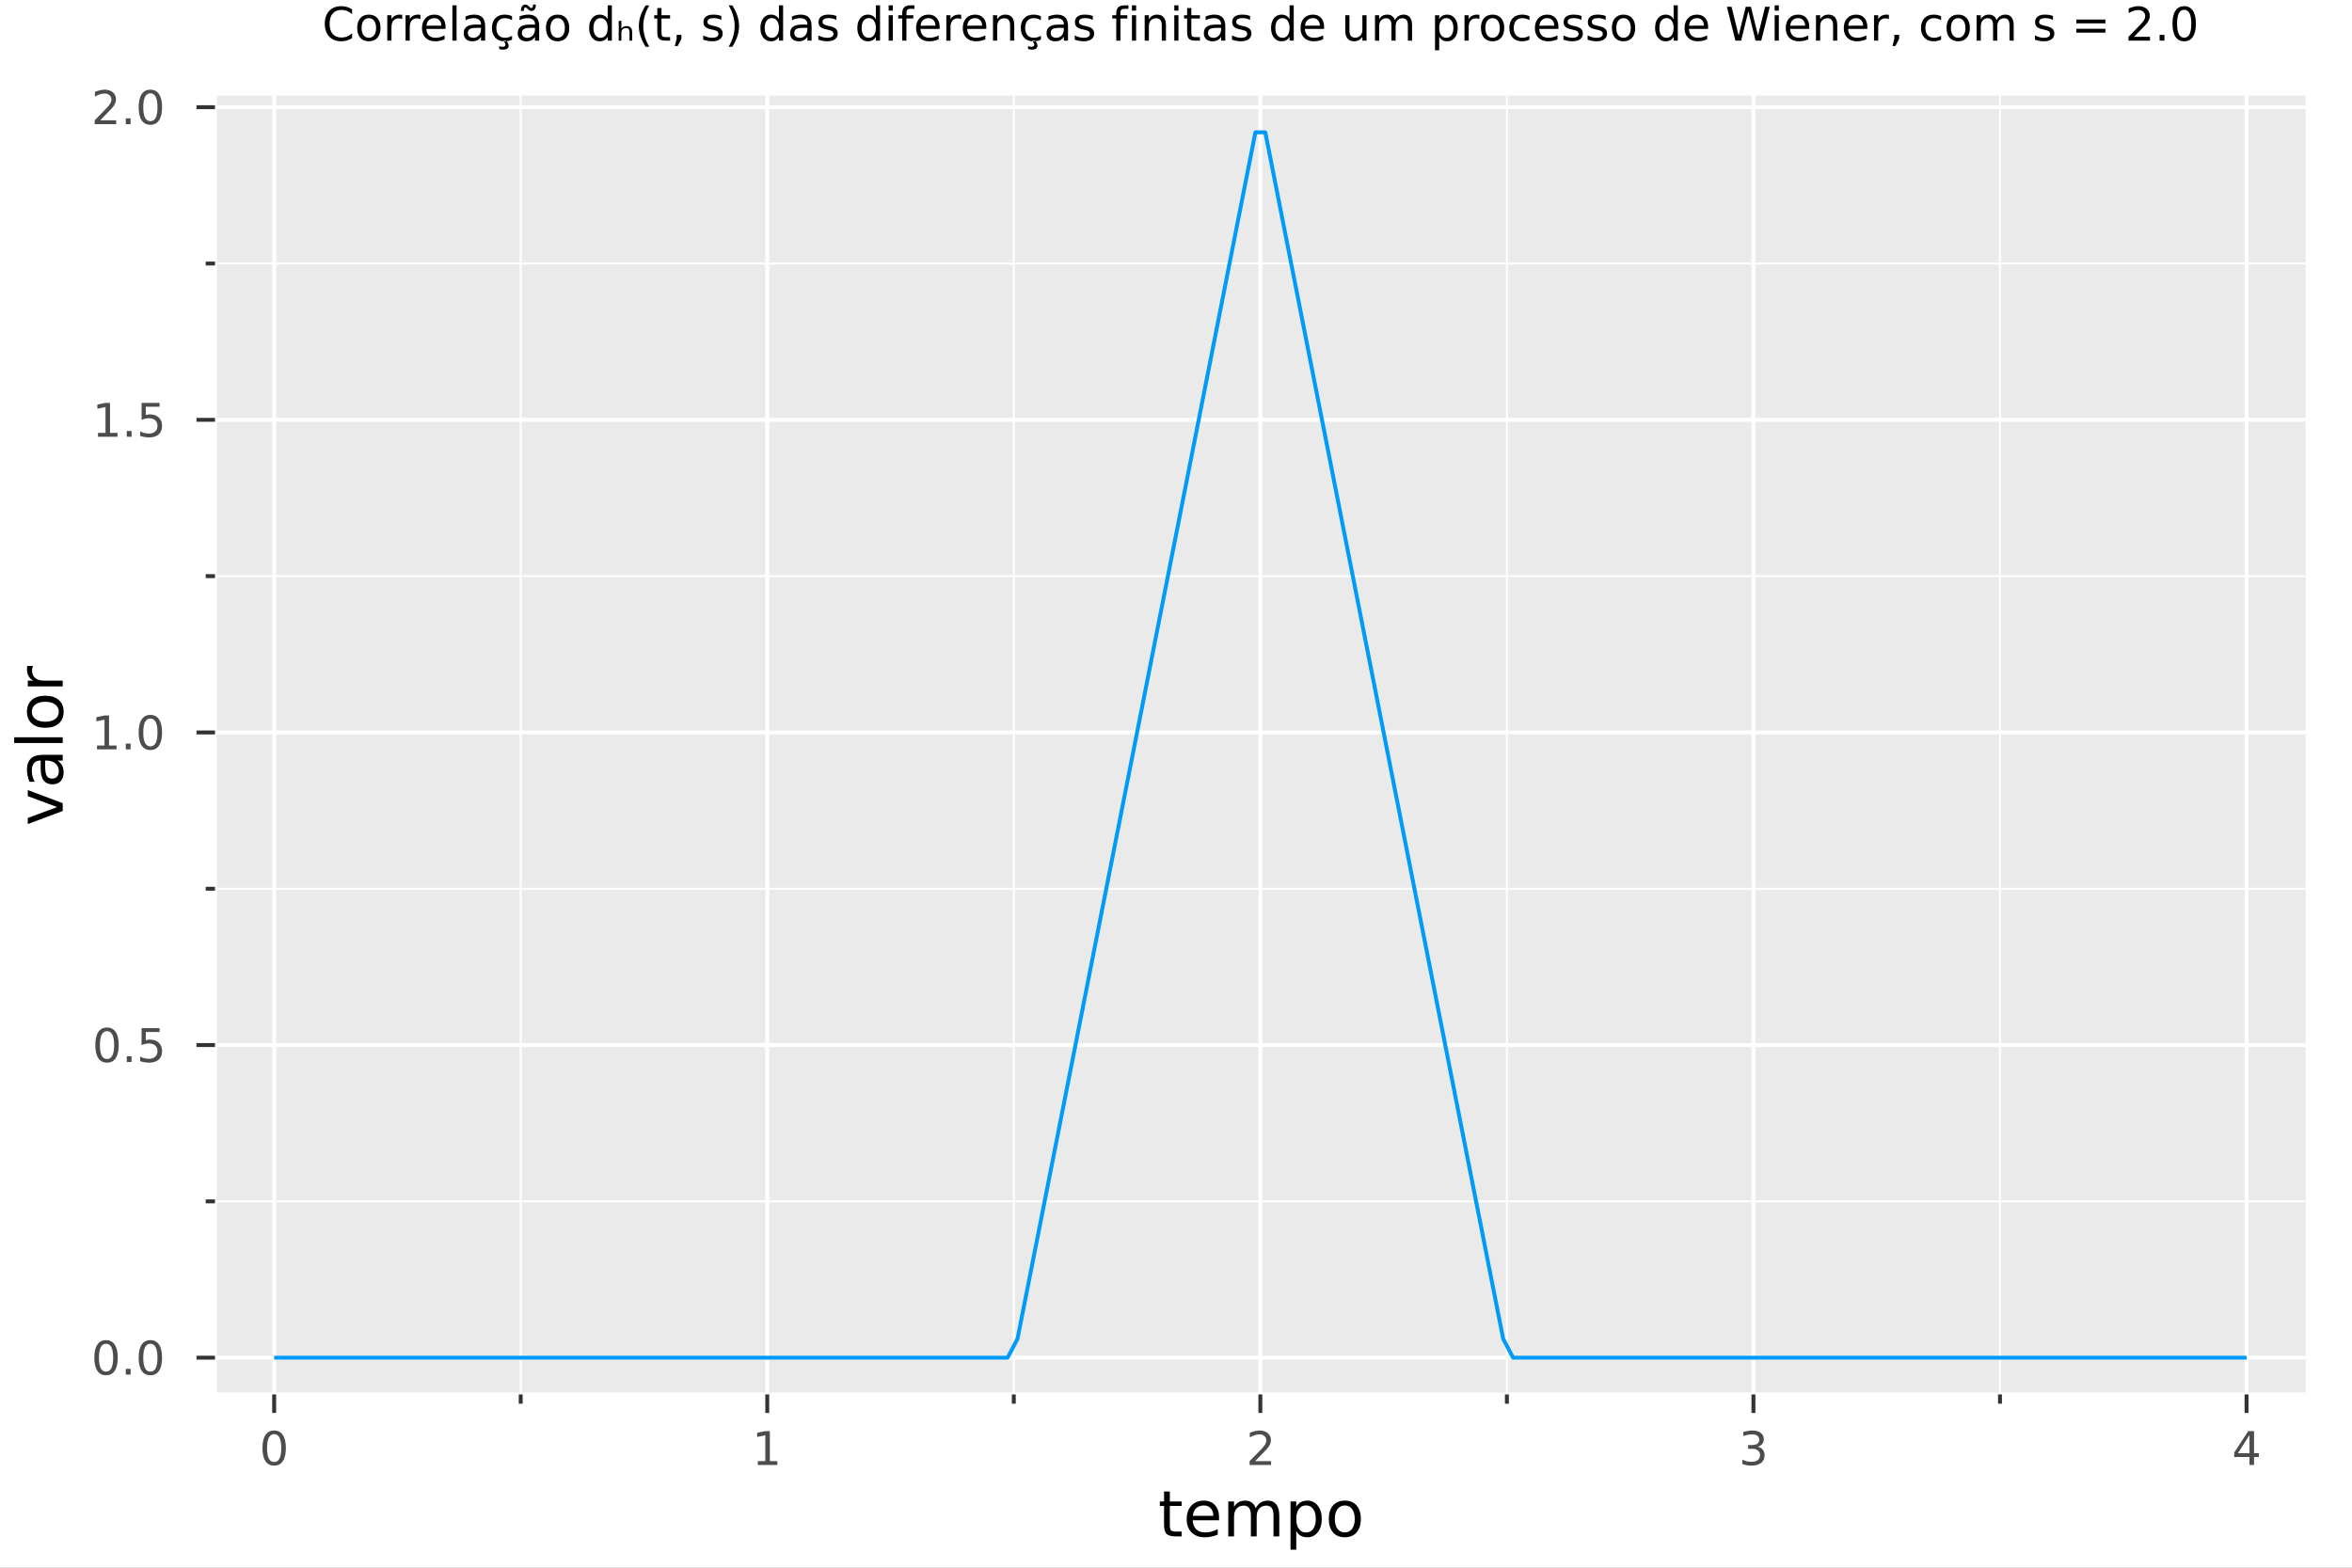<?xml version="1.0" encoding="utf-8"?>
<svg xmlns="http://www.w3.org/2000/svg" xmlns:xlink="http://www.w3.org/1999/xlink" width="600" height="400" viewBox="0 0 2400 1600">
<rect x="0" y="0" width="2400" height="1600" fill="#808080" stroke="none"/>
<defs>
  <clipPath id="clip210">
    <rect x="0" y="0" width="2400" height="1600"/>
  </clipPath>
</defs>
<path clip-path="url(#clip210)" d="
M0 1600 L2400 1600 L2400 0 L0 0  Z
  " fill="#ffffff" fill-rule="evenodd" fill-opacity="1"/>
<defs>
  <clipPath id="clip211">
    <rect x="480" y="0" width="1681" height="1600"/>
  </clipPath>
</defs>
<path clip-path="url(#clip210)" d="
M219.38 1423.18 L2352.76 1423.18 L2352.76 97.552 L219.38 97.552  Z
  " fill="#eaeaea" fill-rule="evenodd" fill-opacity="1"/>
<defs>
  <clipPath id="clip212">
    <rect x="219" y="97" width="2134" height="1327"/>
  </clipPath>
</defs>
<polyline clip-path="url(#clip212)" style="stroke:#ffffff; stroke-linecap:butt; stroke-linejoin:round; stroke-width:4; stroke-opacity:1; fill:none" points="
  279.759,1423.18 279.759,97.552 
  "/>
<polyline clip-path="url(#clip212)" style="stroke:#ffffff; stroke-linecap:butt; stroke-linejoin:round; stroke-width:4; stroke-opacity:1; fill:none" points="
  782.913,1423.18 782.913,97.552 
  "/>
<polyline clip-path="url(#clip212)" style="stroke:#ffffff; stroke-linecap:butt; stroke-linejoin:round; stroke-width:4; stroke-opacity:1; fill:none" points="
  1286.07,1423.18 1286.07,97.552 
  "/>
<polyline clip-path="url(#clip212)" style="stroke:#ffffff; stroke-linecap:butt; stroke-linejoin:round; stroke-width:4; stroke-opacity:1; fill:none" points="
  1789.22,1423.18 1789.22,97.552 
  "/>
<polyline clip-path="url(#clip212)" style="stroke:#ffffff; stroke-linecap:butt; stroke-linejoin:round; stroke-width:4; stroke-opacity:1; fill:none" points="
  2292.38,1423.18 2292.38,97.552 
  "/>
<polyline clip-path="url(#clip212)" style="stroke:#ffffff; stroke-linecap:butt; stroke-linejoin:round; stroke-width:2; stroke-opacity:1; fill:none" points="
  531.336,1423.18 531.336,97.552 
  "/>
<polyline clip-path="url(#clip212)" style="stroke:#ffffff; stroke-linecap:butt; stroke-linejoin:round; stroke-width:2; stroke-opacity:1; fill:none" points="
  1034.49,1423.18 1034.49,97.552 
  "/>
<polyline clip-path="url(#clip212)" style="stroke:#ffffff; stroke-linecap:butt; stroke-linejoin:round; stroke-width:2; stroke-opacity:1; fill:none" points="
  1537.65,1423.18 1537.65,97.552 
  "/>
<polyline clip-path="url(#clip212)" style="stroke:#ffffff; stroke-linecap:butt; stroke-linejoin:round; stroke-width:2; stroke-opacity:1; fill:none" points="
  2040.8,1423.18 2040.8,97.552 
  "/>
<polyline clip-path="url(#clip210)" style="stroke:#ffffff; stroke-linecap:butt; stroke-linejoin:round; stroke-width:4; stroke-opacity:1; fill:none" points="
  219.38,1423.18 2352.76,1423.18 
  "/>
<polyline clip-path="url(#clip210)" style="stroke:#333333; stroke-linecap:butt; stroke-linejoin:round; stroke-width:4; stroke-opacity:1; fill:none" points="
  279.759,1423.18 279.759,1442.08 
  "/>
<polyline clip-path="url(#clip210)" style="stroke:#333333; stroke-linecap:butt; stroke-linejoin:round; stroke-width:4; stroke-opacity:1; fill:none" points="
  782.913,1423.18 782.913,1442.08 
  "/>
<polyline clip-path="url(#clip210)" style="stroke:#333333; stroke-linecap:butt; stroke-linejoin:round; stroke-width:4; stroke-opacity:1; fill:none" points="
  1286.07,1423.18 1286.07,1442.08 
  "/>
<polyline clip-path="url(#clip210)" style="stroke:#333333; stroke-linecap:butt; stroke-linejoin:round; stroke-width:4; stroke-opacity:1; fill:none" points="
  1789.22,1423.18 1789.22,1442.08 
  "/>
<polyline clip-path="url(#clip210)" style="stroke:#333333; stroke-linecap:butt; stroke-linejoin:round; stroke-width:4; stroke-opacity:1; fill:none" points="
  2292.38,1423.18 2292.38,1442.08 
  "/>
<polyline clip-path="url(#clip210)" style="stroke:#333333; stroke-linecap:butt; stroke-linejoin:round; stroke-width:4; stroke-opacity:1; fill:none" points="
  531.336,1423.18 531.336,1432.63 
  "/>
<polyline clip-path="url(#clip210)" style="stroke:#333333; stroke-linecap:butt; stroke-linejoin:round; stroke-width:4; stroke-opacity:1; fill:none" points="
  1034.49,1423.18 1034.49,1432.63 
  "/>
<polyline clip-path="url(#clip210)" style="stroke:#333333; stroke-linecap:butt; stroke-linejoin:round; stroke-width:4; stroke-opacity:1; fill:none" points="
  1537.65,1423.18 1537.65,1432.63 
  "/>
<polyline clip-path="url(#clip210)" style="stroke:#333333; stroke-linecap:butt; stroke-linejoin:round; stroke-width:4; stroke-opacity:1; fill:none" points="
  2040.8,1423.18 2040.8,1432.63 
  "/>
<path clip-path="url(#clip210)" d="M279.759 1463.7 Q276.148 1463.7 274.319 1467.26 Q272.513 1470.8 272.513 1477.93 Q272.513 1485.04 274.319 1488.61 Q276.148 1492.15 279.759 1492.15 Q283.393 1492.15 285.199 1488.61 Q287.027 1485.04 287.027 1477.93 Q287.027 1470.8 285.199 1467.26 Q283.393 1463.7 279.759 1463.7 M279.759 1459.99 Q285.569 1459.99 288.624 1464.6 Q291.703 1469.18 291.703 1477.93 Q291.703 1486.66 288.624 1491.27 Q285.569 1495.85 279.759 1495.85 Q273.949 1495.85 270.87 1491.27 Q267.814 1486.66 267.814 1477.93 Q267.814 1469.18 270.87 1464.6 Q273.949 1459.99 279.759 1459.99 Z" fill="#4c4c4c" fill-rule="evenodd" fill-opacity="1" /><path clip-path="url(#clip210)" d="M773.295 1491.24 L780.934 1491.24 L780.934 1464.88 L772.624 1466.55 L772.624 1462.29 L780.888 1460.62 L785.564 1460.62 L785.564 1491.24 L793.203 1491.24 L793.203 1495.18 L773.295 1495.18 L773.295 1491.24 Z" fill="#4c4c4c" fill-rule="evenodd" fill-opacity="1" /><path clip-path="url(#clip210)" d="M1280.72 1491.24 L1297.04 1491.24 L1297.04 1495.18 L1275.1 1495.18 L1275.1 1491.24 Q1277.76 1488.49 1282.34 1483.86 Q1286.95 1479.21 1288.13 1477.87 Q1290.37 1475.34 1291.25 1473.61 Q1292.16 1471.85 1292.16 1470.16 Q1292.16 1467.4 1290.21 1465.67 Q1288.29 1463.93 1285.19 1463.93 Q1282.99 1463.93 1280.54 1464.69 Q1278.11 1465.46 1275.33 1467.01 L1275.33 1462.29 Q1278.15 1461.15 1280.61 1460.57 Q1283.06 1459.99 1285.1 1459.99 Q1290.47 1459.99 1293.66 1462.68 Q1296.86 1465.37 1296.86 1469.86 Q1296.86 1471.99 1296.04 1473.91 Q1295.26 1475.8 1293.15 1478.4 Q1292.57 1479.07 1289.47 1482.29 Q1286.37 1485.48 1280.72 1491.24 Z" fill="#4c4c4c" fill-rule="evenodd" fill-opacity="1" /><path clip-path="url(#clip210)" d="M1793.47 1476.55 Q1796.83 1477.26 1798.7 1479.53 Q1800.6 1481.8 1800.6 1485.13 Q1800.6 1490.25 1797.08 1493.05 Q1793.56 1495.85 1787.08 1495.85 Q1784.91 1495.85 1782.59 1495.41 Q1780.3 1494.99 1777.85 1494.14 L1777.85 1489.62 Q1779.79 1490.76 1782.1 1491.34 Q1784.42 1491.92 1786.94 1491.92 Q1791.34 1491.92 1793.63 1490.18 Q1795.95 1488.44 1795.95 1485.13 Q1795.95 1482.08 1793.79 1480.37 Q1791.66 1478.63 1787.85 1478.63 L1783.82 1478.63 L1783.82 1474.79 L1788.03 1474.79 Q1791.48 1474.79 1793.31 1473.42 Q1795.14 1472.03 1795.14 1469.44 Q1795.14 1466.78 1793.24 1465.37 Q1791.36 1463.93 1787.85 1463.93 Q1785.92 1463.93 1783.73 1464.35 Q1781.53 1464.76 1778.89 1465.64 L1778.89 1461.48 Q1781.55 1460.74 1783.86 1460.37 Q1786.2 1459.99 1788.26 1459.99 Q1793.59 1459.99 1796.69 1462.43 Q1799.79 1464.83 1799.79 1468.95 Q1799.79 1471.82 1798.15 1473.81 Q1796.5 1475.78 1793.47 1476.55 Z" fill="#4c4c4c" fill-rule="evenodd" fill-opacity="1" /><path clip-path="url(#clip210)" d="M2295.39 1464.69 L2283.58 1483.14 L2295.39 1483.14 L2295.39 1464.69 M2294.16 1460.62 L2300.04 1460.62 L2300.04 1483.14 L2304.97 1483.14 L2304.97 1487.03 L2300.04 1487.03 L2300.04 1495.18 L2295.39 1495.18 L2295.39 1487.03 L2279.78 1487.03 L2279.78 1482.52 L2294.16 1460.62 Z" fill="#4c4c4c" fill-rule="evenodd" fill-opacity="1" /><path clip-path="url(#clip210)" d="M1193.7 1522.27 L1193.7 1532.4 L1205.76 1532.4 L1205.76 1536.95 L1193.7 1536.95 L1193.7 1556.3 Q1193.7 1560.66 1194.88 1561.9 Q1196.09 1563.14 1199.75 1563.14 L1205.76 1563.14 L1205.76 1568.04 L1199.75 1568.04 Q1192.97 1568.04 1190.39 1565.53 Q1187.81 1562.98 1187.81 1556.3 L1187.81 1536.95 L1183.52 1536.95 L1183.52 1532.4 L1187.81 1532.4 L1187.81 1522.27 L1193.7 1522.27 Z" fill="#000000" fill-rule="evenodd" fill-opacity="1" /><path clip-path="url(#clip210)" d="M1243.96 1548.76 L1243.96 1551.62 L1217.03 1551.62 Q1217.41 1557.67 1220.66 1560.85 Q1223.94 1564 1229.76 1564 Q1233.14 1564 1236.29 1563.17 Q1239.47 1562.35 1242.59 1560.69 L1242.59 1566.23 Q1239.44 1567.57 1236.13 1568.27 Q1232.82 1568.97 1229.41 1568.97 Q1220.88 1568.97 1215.89 1564 Q1210.92 1559.04 1210.92 1550.57 Q1210.92 1541.82 1215.63 1536.69 Q1220.37 1531.54 1228.39 1531.54 Q1235.59 1531.54 1239.76 1536.18 Q1243.96 1540.8 1243.96 1548.76 M1238.1 1547.04 Q1238.04 1542.23 1235.4 1539.37 Q1232.79 1536.5 1228.46 1536.5 Q1223.56 1536.5 1220.6 1539.27 Q1217.67 1542.04 1217.22 1547.07 L1238.1 1547.04 Z" fill="#000000" fill-rule="evenodd" fill-opacity="1" /><path clip-path="url(#clip210)" d="M1281.33 1539.24 Q1283.52 1535.29 1286.58 1533.41 Q1289.63 1531.54 1293.77 1531.54 Q1299.34 1531.54 1302.36 1535.45 Q1305.39 1539.33 1305.39 1546.53 L1305.39 1568.04 L1299.5 1568.04 L1299.5 1546.72 Q1299.5 1541.59 1297.69 1539.11 Q1295.87 1536.63 1292.15 1536.63 Q1287.6 1536.63 1284.95 1539.65 Q1282.31 1542.68 1282.31 1547.9 L1282.31 1568.04 L1276.42 1568.04 L1276.42 1546.72 Q1276.42 1541.56 1274.61 1539.11 Q1272.8 1536.63 1269.01 1536.63 Q1264.52 1536.63 1261.88 1539.68 Q1259.24 1542.71 1259.24 1547.9 L1259.24 1568.04 L1253.35 1568.04 L1253.35 1532.4 L1259.24 1532.4 L1259.24 1537.93 Q1261.24 1534.66 1264.04 1533.1 Q1266.84 1531.54 1270.69 1531.54 Q1274.58 1531.54 1277.28 1533.51 Q1280.02 1535.48 1281.33 1539.24 Z" fill="#000000" fill-rule="evenodd" fill-opacity="1" /><path clip-path="url(#clip210)" d="M1322.73 1562.7 L1322.73 1581.6 L1316.85 1581.6 L1316.85 1532.4 L1322.73 1532.4 L1322.73 1537.81 Q1324.58 1534.62 1327.38 1533.1 Q1330.21 1531.54 1334.13 1531.54 Q1340.62 1531.54 1344.66 1536.69 Q1348.74 1541.85 1348.74 1550.25 Q1348.74 1558.65 1344.66 1563.81 Q1340.62 1568.97 1334.13 1568.97 Q1330.21 1568.97 1327.38 1567.44 Q1324.58 1565.88 1322.73 1562.7 M1342.66 1550.25 Q1342.66 1543.79 1339.99 1540.13 Q1337.34 1536.44 1332.7 1536.44 Q1328.05 1536.44 1325.38 1540.13 Q1322.73 1543.79 1322.73 1550.25 Q1322.73 1556.71 1325.38 1560.4 Q1328.05 1564.07 1332.7 1564.07 Q1337.34 1564.07 1339.99 1560.4 Q1342.66 1556.71 1342.66 1550.25 Z" fill="#000000" fill-rule="evenodd" fill-opacity="1" /><path clip-path="url(#clip210)" d="M1372.26 1536.5 Q1367.55 1536.5 1364.81 1540.19 Q1362.07 1543.85 1362.07 1550.25 Q1362.07 1556.65 1364.78 1560.34 Q1367.52 1564 1372.26 1564 Q1376.94 1564 1379.68 1560.31 Q1382.41 1556.62 1382.41 1550.25 Q1382.41 1543.92 1379.68 1540.23 Q1376.94 1536.5 1372.26 1536.5 M1372.26 1531.54 Q1379.9 1531.54 1384.26 1536.5 Q1388.62 1541.47 1388.62 1550.25 Q1388.62 1559 1384.26 1564 Q1379.9 1568.97 1372.26 1568.97 Q1364.59 1568.97 1360.23 1564 Q1355.9 1559 1355.9 1550.25 Q1355.9 1541.47 1360.23 1536.5 Q1364.59 1531.54 1372.26 1531.54 Z" fill="#000000" fill-rule="evenodd" fill-opacity="1" /><polyline clip-path="url(#clip212)" style="stroke:#ffffff; stroke-linecap:butt; stroke-linejoin:round; stroke-width:4; stroke-opacity:1; fill:none" points="
  219.38,1385.66 2352.76,1385.66 
  "/>
<polyline clip-path="url(#clip212)" style="stroke:#ffffff; stroke-linecap:butt; stroke-linejoin:round; stroke-width:4; stroke-opacity:1; fill:none" points="
  219.38,1066.6 2352.76,1066.6 
  "/>
<polyline clip-path="url(#clip212)" style="stroke:#ffffff; stroke-linecap:butt; stroke-linejoin:round; stroke-width:4; stroke-opacity:1; fill:none" points="
  219.38,747.539 2352.76,747.539 
  "/>
<polyline clip-path="url(#clip212)" style="stroke:#ffffff; stroke-linecap:butt; stroke-linejoin:round; stroke-width:4; stroke-opacity:1; fill:none" points="
  219.38,428.478 2352.76,428.478 
  "/>
<polyline clip-path="url(#clip212)" style="stroke:#ffffff; stroke-linecap:butt; stroke-linejoin:round; stroke-width:4; stroke-opacity:1; fill:none" points="
  219.38,109.417 2352.76,109.417 
  "/>
<polyline clip-path="url(#clip212)" style="stroke:#ffffff; stroke-linecap:butt; stroke-linejoin:round; stroke-width:2; stroke-opacity:1; fill:none" points="
  219.38,1226.13 2352.76,1226.13 
  "/>
<polyline clip-path="url(#clip212)" style="stroke:#ffffff; stroke-linecap:butt; stroke-linejoin:round; stroke-width:2; stroke-opacity:1; fill:none" points="
  219.38,907.07 2352.76,907.07 
  "/>
<polyline clip-path="url(#clip212)" style="stroke:#ffffff; stroke-linecap:butt; stroke-linejoin:round; stroke-width:2; stroke-opacity:1; fill:none" points="
  219.38,588.009 2352.76,588.009 
  "/>
<polyline clip-path="url(#clip212)" style="stroke:#ffffff; stroke-linecap:butt; stroke-linejoin:round; stroke-width:2; stroke-opacity:1; fill:none" points="
  219.38,268.947 2352.76,268.947 
  "/>
<polyline clip-path="url(#clip210)" style="stroke:#ffffff; stroke-linecap:butt; stroke-linejoin:round; stroke-width:4; stroke-opacity:1; fill:none" points="
  219.38,1423.18 219.38,97.552 
  "/>
<polyline clip-path="url(#clip210)" style="stroke:#333333; stroke-linecap:butt; stroke-linejoin:round; stroke-width:4; stroke-opacity:1; fill:none" points="
  219.38,1385.66 200.483,1385.66 
  "/>
<polyline clip-path="url(#clip210)" style="stroke:#333333; stroke-linecap:butt; stroke-linejoin:round; stroke-width:4; stroke-opacity:1; fill:none" points="
  219.38,1066.6 200.483,1066.6 
  "/>
<polyline clip-path="url(#clip210)" style="stroke:#333333; stroke-linecap:butt; stroke-linejoin:round; stroke-width:4; stroke-opacity:1; fill:none" points="
  219.38,747.539 200.483,747.539 
  "/>
<polyline clip-path="url(#clip210)" style="stroke:#333333; stroke-linecap:butt; stroke-linejoin:round; stroke-width:4; stroke-opacity:1; fill:none" points="
  219.38,428.478 200.483,428.478 
  "/>
<polyline clip-path="url(#clip210)" style="stroke:#333333; stroke-linecap:butt; stroke-linejoin:round; stroke-width:4; stroke-opacity:1; fill:none" points="
  219.38,109.417 200.483,109.417 
  "/>
<polyline clip-path="url(#clip210)" style="stroke:#333333; stroke-linecap:butt; stroke-linejoin:round; stroke-width:4; stroke-opacity:1; fill:none" points="
  219.38,1226.13 209.931,1226.13 
  "/>
<polyline clip-path="url(#clip210)" style="stroke:#333333; stroke-linecap:butt; stroke-linejoin:round; stroke-width:4; stroke-opacity:1; fill:none" points="
  219.38,907.07 209.931,907.07 
  "/>
<polyline clip-path="url(#clip210)" style="stroke:#333333; stroke-linecap:butt; stroke-linejoin:round; stroke-width:4; stroke-opacity:1; fill:none" points="
  219.38,588.009 209.931,588.009 
  "/>
<polyline clip-path="url(#clip210)" style="stroke:#333333; stroke-linecap:butt; stroke-linejoin:round; stroke-width:4; stroke-opacity:1; fill:none" points="
  219.38,268.947 209.931,268.947 
  "/>
<path clip-path="url(#clip210)" d="M108.205 1371.46 Q104.593 1371.46 102.765 1375.03 Q100.959 1378.57 100.959 1385.7 Q100.959 1392.8 102.765 1396.37 Q104.593 1399.91 108.205 1399.91 Q111.839 1399.91 113.644 1396.37 Q115.473 1392.8 115.473 1385.7 Q115.473 1378.57 113.644 1375.03 Q111.839 1371.46 108.205 1371.46 M108.205 1367.76 Q114.015 1367.76 117.07 1372.36 Q120.149 1376.95 120.149 1385.7 Q120.149 1394.42 117.07 1399.03 Q114.015 1403.61 108.205 1403.61 Q102.394 1403.61 99.316 1399.03 Q96.26 1394.42 96.26 1385.7 Q96.26 1376.95 99.316 1372.36 Q102.394 1367.76 108.205 1367.76 Z" fill="#4c4c4c" fill-rule="evenodd" fill-opacity="1" /><path clip-path="url(#clip210)" d="M128.366 1397.06 L133.251 1397.06 L133.251 1402.94 L128.366 1402.94 L128.366 1397.06 Z" fill="#4c4c4c" fill-rule="evenodd" fill-opacity="1" /><path clip-path="url(#clip210)" d="M153.436 1371.46 Q149.825 1371.46 147.996 1375.03 Q146.19 1378.57 146.19 1385.7 Q146.19 1392.8 147.996 1396.37 Q149.825 1399.91 153.436 1399.91 Q157.07 1399.91 158.876 1396.37 Q160.704 1392.8 160.704 1385.7 Q160.704 1378.57 158.876 1375.03 Q157.07 1371.46 153.436 1371.46 M153.436 1367.76 Q159.246 1367.76 162.301 1372.36 Q165.38 1376.95 165.38 1385.7 Q165.38 1394.42 162.301 1399.03 Q159.246 1403.61 153.436 1403.61 Q147.626 1403.61 144.547 1399.03 Q141.491 1394.42 141.491 1385.7 Q141.491 1376.95 144.547 1372.36 Q147.626 1367.76 153.436 1367.76 Z" fill="#4c4c4c" fill-rule="evenodd" fill-opacity="1" /><path clip-path="url(#clip210)" d="M109.2 1052.4 Q105.589 1052.4 103.76 1055.96 Q101.955 1059.51 101.955 1066.64 Q101.955 1073.74 103.76 1077.31 Q105.589 1080.85 109.2 1080.85 Q112.834 1080.85 114.64 1077.31 Q116.468 1073.74 116.468 1066.64 Q116.468 1059.51 114.64 1055.96 Q112.834 1052.4 109.2 1052.4 M109.2 1048.7 Q115.01 1048.7 118.066 1053.3 Q121.144 1057.89 121.144 1066.64 Q121.144 1075.36 118.066 1079.97 Q115.01 1084.55 109.2 1084.55 Q103.39 1084.55 100.311 1079.97 Q97.255 1075.36 97.255 1066.64 Q97.255 1057.89 100.311 1053.3 Q103.39 1048.7 109.2 1048.7 Z" fill="#4c4c4c" fill-rule="evenodd" fill-opacity="1" /><path clip-path="url(#clip210)" d="M129.362 1078 L134.246 1078 L134.246 1083.88 L129.362 1083.88 L129.362 1078 Z" fill="#4c4c4c" fill-rule="evenodd" fill-opacity="1" /><path clip-path="url(#clip210)" d="M144.477 1049.32 L162.834 1049.32 L162.834 1053.26 L148.76 1053.26 L148.76 1061.73 Q149.778 1061.38 150.797 1061.22 Q151.815 1061.03 152.834 1061.03 Q158.621 1061.03 162.001 1064.2 Q165.38 1067.38 165.38 1072.79 Q165.38 1078.37 161.908 1081.47 Q158.436 1084.55 152.116 1084.55 Q149.94 1084.55 147.672 1084.18 Q145.427 1083.81 143.019 1083.07 L143.019 1078.37 Q145.102 1079.51 147.325 1080.06 Q149.547 1080.62 152.024 1080.62 Q156.028 1080.62 158.366 1078.51 Q160.704 1076.4 160.704 1072.79 Q160.704 1069.18 158.366 1067.08 Q156.028 1064.97 152.024 1064.97 Q150.149 1064.97 148.274 1065.39 Q146.422 1065.8 144.477 1066.68 L144.477 1049.32 Z" fill="#4c4c4c" fill-rule="evenodd" fill-opacity="1" /><path clip-path="url(#clip210)" d="M99.015 760.884 L106.654 760.884 L106.654 734.519 L98.344 736.185 L98.344 731.926 L106.607 730.259 L111.283 730.259 L111.283 760.884 L118.922 760.884 L118.922 764.819 L99.015 764.819 L99.015 760.884 Z" fill="#4c4c4c" fill-rule="evenodd" fill-opacity="1" /><path clip-path="url(#clip210)" d="M128.366 758.94 L133.251 758.94 L133.251 764.819 L128.366 764.819 L128.366 758.94 Z" fill="#4c4c4c" fill-rule="evenodd" fill-opacity="1" /><path clip-path="url(#clip210)" d="M153.436 733.338 Q149.825 733.338 147.996 736.903 Q146.19 740.445 146.19 747.574 Q146.19 754.681 147.996 758.245 Q149.825 761.787 153.436 761.787 Q157.07 761.787 158.876 758.245 Q160.704 754.681 160.704 747.574 Q160.704 740.445 158.876 736.903 Q157.07 733.338 153.436 733.338 M153.436 729.634 Q159.246 729.634 162.301 734.241 Q165.38 738.824 165.38 747.574 Q165.38 756.301 162.301 760.907 Q159.246 765.491 153.436 765.491 Q147.626 765.491 144.547 760.907 Q141.491 756.301 141.491 747.574 Q141.491 738.824 144.547 734.241 Q147.626 729.634 153.436 729.634 Z" fill="#4c4c4c" fill-rule="evenodd" fill-opacity="1" /><path clip-path="url(#clip210)" d="M100.01 441.823 L107.649 441.823 L107.649 415.457 L99.339 417.124 L99.339 412.865 L107.603 411.198 L112.279 411.198 L112.279 441.823 L119.917 441.823 L119.917 445.758 L100.01 445.758 L100.01 441.823 Z" fill="#4c4c4c" fill-rule="evenodd" fill-opacity="1" /><path clip-path="url(#clip210)" d="M129.362 439.878 L134.246 439.878 L134.246 445.758 L129.362 445.758 L129.362 439.878 Z" fill="#4c4c4c" fill-rule="evenodd" fill-opacity="1" /><path clip-path="url(#clip210)" d="M144.477 411.198 L162.834 411.198 L162.834 415.133 L148.76 415.133 L148.76 423.605 Q149.778 423.258 150.797 423.096 Q151.815 422.911 152.834 422.911 Q158.621 422.911 162.001 426.082 Q165.38 429.254 165.38 434.67 Q165.38 440.249 161.908 443.351 Q158.436 446.429 152.116 446.429 Q149.94 446.429 147.672 446.059 Q145.427 445.689 143.019 444.948 L143.019 440.249 Q145.102 441.383 147.325 441.939 Q149.547 442.494 152.024 442.494 Q156.028 442.494 158.366 440.388 Q160.704 438.281 160.704 434.67 Q160.704 431.059 158.366 428.953 Q156.028 426.846 152.024 426.846 Q150.149 426.846 148.274 427.263 Q146.422 427.679 144.477 428.559 L144.477 411.198 Z" fill="#4c4c4c" fill-rule="evenodd" fill-opacity="1" /><path clip-path="url(#clip210)" d="M102.232 122.762 L118.552 122.762 L118.552 126.697 L96.607 126.697 L96.607 122.762 Q99.269 120.007 103.853 115.377 Q108.459 110.725 109.64 109.382 Q111.885 106.859 112.765 105.123 Q113.667 103.364 113.667 101.674 Q113.667 98.919 111.723 97.183 Q109.802 95.447 106.7 95.447 Q104.501 95.447 102.047 96.211 Q99.617 96.975 96.839 98.526 L96.839 93.803 Q99.663 92.669 102.117 92.09 Q104.57 91.512 106.607 91.512 Q111.978 91.512 115.172 94.197 Q118.367 96.882 118.367 101.373 Q118.367 103.502 117.556 105.424 Q116.769 107.322 114.663 109.914 Q114.084 110.586 110.982 113.803 Q107.88 116.998 102.232 122.762 Z" fill="#4c4c4c" fill-rule="evenodd" fill-opacity="1" /><path clip-path="url(#clip210)" d="M128.366 120.817 L133.251 120.817 L133.251 126.697 L128.366 126.697 L128.366 120.817 Z" fill="#4c4c4c" fill-rule="evenodd" fill-opacity="1" /><path clip-path="url(#clip210)" d="M153.436 95.215 Q149.825 95.215 147.996 98.78 Q146.19 102.322 146.19 109.451 Q146.19 116.558 147.996 120.123 Q149.825 123.664 153.436 123.664 Q157.07 123.664 158.876 120.123 Q160.704 116.558 160.704 109.451 Q160.704 102.322 158.876 98.78 Q157.07 95.215 153.436 95.215 M153.436 91.512 Q159.246 91.512 162.301 96.118 Q165.38 100.701 165.38 109.451 Q165.38 118.178 162.301 122.785 Q159.246 127.368 153.436 127.368 Q147.626 127.368 144.547 122.785 Q141.491 118.178 141.491 109.451 Q141.491 100.701 144.547 96.118 Q147.626 91.512 153.436 91.512 Z" fill="#4c4c4c" fill-rule="evenodd" fill-opacity="1" /><path clip-path="url(#clip210)" d="M28.356 841.051 L28.356 834.845 L58.275 823.705 L28.356 812.565 L28.356 806.358 L64.004 819.726 L64.004 827.683 L28.356 841.051 Z" fill="#000000" fill-rule="evenodd" fill-opacity="1" /><path clip-path="url(#clip210)" d="M46.085 782.073 Q46.085 789.171 47.708 791.908 Q49.331 794.645 53.246 794.645 Q56.365 794.645 58.211 792.608 Q60.026 790.539 60.026 787.006 Q60.026 782.137 56.588 779.208 Q53.119 776.248 47.39 776.248 L46.085 776.248 L46.085 782.073 M43.666 770.392 L64.004 770.392 L64.004 776.248 L58.593 776.248 Q61.84 778.254 63.399 781.246 Q64.927 784.237 64.927 788.566 Q64.927 794.041 61.872 797.287 Q58.784 800.502 53.628 800.502 Q47.612 800.502 44.557 796.491 Q41.501 792.449 41.501 784.46 L41.501 776.248 L40.928 776.248 Q36.886 776.248 34.69 778.922 Q32.462 781.564 32.462 786.37 Q32.462 789.425 33.194 792.322 Q33.926 795.218 35.39 797.892 L29.98 797.892 Q28.738 794.677 28.133 791.653 Q27.497 788.63 27.497 785.765 Q27.497 778.031 31.507 774.211 Q35.518 770.392 43.666 770.392 Z" fill="#000000" fill-rule="evenodd" fill-opacity="1" /><path clip-path="url(#clip210)" d="M14.479 758.329 L14.479 752.473 L64.004 752.473 L64.004 758.329 L14.479 758.329 Z" fill="#000000" fill-rule="evenodd" fill-opacity="1" /><path clip-path="url(#clip210)" d="M32.462 726.405 Q32.462 731.116 36.154 733.853 Q39.815 736.59 46.212 736.59 Q52.609 736.59 56.302 733.885 Q59.962 731.147 59.962 726.405 Q59.962 721.726 56.27 718.989 Q52.578 716.252 46.212 716.252 Q39.878 716.252 36.186 718.989 Q32.462 721.726 32.462 726.405 M27.497 726.405 Q27.497 718.766 32.462 714.406 Q37.427 710.045 46.212 710.045 Q54.965 710.045 59.962 714.406 Q64.927 718.766 64.927 726.405 Q64.927 734.076 59.962 738.436 Q54.965 742.765 46.212 742.765 Q37.427 742.765 32.462 738.436 Q27.497 734.076 27.497 726.405 Z" fill="#000000" fill-rule="evenodd" fill-opacity="1" /><path clip-path="url(#clip210)" d="M33.831 679.681 Q33.258 680.667 33.003 681.845 Q32.717 682.991 32.717 684.391 Q32.717 689.357 35.963 692.03 Q39.178 694.672 45.225 694.672 L64.004 694.672 L64.004 700.56 L28.356 700.56 L28.356 694.672 L33.894 694.672 Q30.648 692.826 29.088 689.866 Q27.497 686.906 27.497 682.673 Q27.497 682.068 27.592 681.336 Q27.656 680.604 27.815 679.712 L33.831 679.681 Z" fill="#000000" fill-rule="evenodd" fill-opacity="1" /><path clip-path="url(#clip210)" d="M359.302 9.574 L359.302 14.505 Q356.941 12.306 354.256 11.217 Q351.594 10.13 348.585 10.13 Q342.659 10.13 339.511 13.764 Q336.362 17.375 336.362 24.227 Q336.362 31.055 339.511 34.69 Q342.659 38.301 348.585 38.301 Q351.594 38.301 354.256 37.213 Q356.941 36.125 359.302 33.926 L359.302 38.81 Q356.848 40.477 354.094 41.31 Q351.362 42.143 348.307 42.143 Q340.46 42.143 335.946 37.352 Q331.432 32.537 331.432 24.227 Q331.432 15.893 335.946 11.102 Q340.46 6.287 348.307 6.287 Q351.409 6.287 354.14 7.12 Q356.895 7.931 359.302 9.574 Z" fill="#000000" fill-rule="evenodd" fill-opacity="1" /><path clip-path="url(#clip210)" d="M376.385 18.532 Q372.959 18.532 370.969 21.218 Q368.978 23.88 368.978 28.532 Q368.978 33.185 370.946 35.87 Q372.936 38.532 376.385 38.532 Q379.788 38.532 381.779 35.847 Q383.77 33.162 383.77 28.532 Q383.77 23.926 381.779 21.241 Q379.788 18.532 376.385 18.532 M376.385 14.921 Q381.941 14.921 385.112 18.532 Q388.283 22.143 388.283 28.532 Q388.283 34.898 385.112 38.532 Q381.941 42.143 376.385 42.143 Q370.807 42.143 367.635 38.532 Q364.487 34.898 364.487 28.532 Q364.487 22.143 367.635 18.532 Q370.807 14.921 376.385 14.921 Z" fill="#000000" fill-rule="evenodd" fill-opacity="1" /><path clip-path="url(#clip210)" d="M410.367 19.528 Q409.649 19.111 408.793 18.926 Q407.959 18.718 406.941 18.718 Q403.33 18.718 401.385 21.079 Q399.464 23.416 399.464 27.815 L399.464 41.472 L395.182 41.472 L395.182 15.546 L399.464 15.546 L399.464 19.574 Q400.807 17.213 402.959 16.079 Q405.112 14.921 408.191 14.921 Q408.631 14.921 409.163 14.991 Q409.695 15.037 410.344 15.153 L410.367 19.528 Z" fill="#000000" fill-rule="evenodd" fill-opacity="1" /><path clip-path="url(#clip210)" d="M429.024 19.528 Q428.306 19.111 427.45 18.926 Q426.617 18.718 425.598 18.718 Q421.987 18.718 420.043 21.079 Q418.121 23.416 418.121 27.815 L418.121 41.472 L413.839 41.472 L413.839 15.546 L418.121 15.546 L418.121 19.574 Q419.464 17.213 421.617 16.079 Q423.769 14.921 426.848 14.921 Q427.288 14.921 427.82 14.991 Q428.353 15.037 429.001 15.153 L429.024 19.528 Z" fill="#000000" fill-rule="evenodd" fill-opacity="1" /><path clip-path="url(#clip210)" d="M454.626 27.444 L454.626 29.528 L435.042 29.528 Q435.32 33.926 437.681 36.24 Q440.066 38.532 444.302 38.532 Q446.755 38.532 449.047 37.93 Q451.362 37.328 453.63 36.125 L453.63 40.153 Q451.339 41.125 448.931 41.634 Q446.524 42.143 444.047 42.143 Q437.843 42.143 434.209 38.532 Q430.598 34.921 430.598 28.764 Q430.598 22.398 434.024 18.671 Q437.473 14.921 443.306 14.921 Q448.538 14.921 451.57 18.301 Q454.626 21.657 454.626 27.444 M450.366 26.194 Q450.32 22.699 448.399 20.616 Q446.501 18.532 443.353 18.532 Q439.788 18.532 437.635 20.546 Q435.505 22.56 435.181 26.218 L450.366 26.194 Z" fill="#000000" fill-rule="evenodd" fill-opacity="1" /><path clip-path="url(#clip210)" d="M461.616 5.454 L465.876 5.454 L465.876 41.472 L461.616 41.472 L461.616 5.454 Z" fill="#000000" fill-rule="evenodd" fill-opacity="1" /><path clip-path="url(#clip210)" d="M486.57 28.44 Q481.408 28.44 479.417 29.62 Q477.427 30.801 477.427 33.648 Q477.427 35.916 478.908 37.259 Q480.413 38.578 482.982 38.578 Q486.524 38.578 488.653 36.078 Q490.806 33.555 490.806 29.389 L490.806 28.44 L486.57 28.44 M495.065 26.68 L495.065 41.472 L490.806 41.472 L490.806 37.537 Q489.348 39.898 487.172 41.032 Q484.996 42.143 481.848 42.143 Q477.866 42.143 475.505 39.921 Q473.167 37.676 473.167 33.926 Q473.167 29.551 476.084 27.329 Q479.024 25.106 484.834 25.106 L490.806 25.106 L490.806 24.69 Q490.806 21.75 488.862 20.153 Q486.94 18.532 483.445 18.532 Q481.223 18.532 479.116 19.065 Q477.01 19.597 475.065 20.662 L475.065 16.727 Q477.403 15.824 479.602 15.384 Q481.802 14.921 483.885 14.921 Q489.51 14.921 492.288 17.838 Q495.065 20.755 495.065 26.68 Z" fill="#000000" fill-rule="evenodd" fill-opacity="1" /><path clip-path="url(#clip210)" d="M522.496 16.542 L522.496 20.523 Q520.69 19.528 518.861 19.042 Q517.056 18.532 515.204 18.532 Q511.061 18.532 508.769 21.171 Q506.477 23.787 506.477 28.532 Q506.477 33.278 508.769 35.916 Q511.061 38.532 515.204 38.532 Q517.056 38.532 518.861 38.046 Q520.69 37.537 522.496 36.541 L522.496 40.477 Q520.713 41.31 518.792 41.727 Q516.894 42.143 514.741 42.143 Q508.885 42.143 505.436 38.463 Q501.987 34.782 501.987 28.532 Q501.987 22.19 505.459 18.555 Q508.954 14.921 515.019 14.921 Q516.987 14.921 518.861 15.338 Q520.736 15.731 522.496 16.542 M516.477 41.472 Q517.75 42.907 518.375 44.111 Q519 45.338 519 46.449 Q519 48.509 517.612 49.551 Q516.223 50.615 513.491 50.615 Q512.426 50.615 511.408 50.477 Q510.412 50.338 509.417 50.06 L509.417 47.028 Q510.204 47.421 511.061 47.583 Q511.917 47.768 513.005 47.768 Q514.371 47.768 515.065 47.213 Q515.76 46.657 515.76 45.592 Q515.76 44.898 515.25 43.879 Q514.764 42.884 513.723 41.472 L516.477 41.472 Z" fill="#000000" fill-rule="evenodd" fill-opacity="1" /><path clip-path="url(#clip210)" d="M541.685 28.44 Q536.523 28.44 534.533 29.62 Q532.542 30.801 532.542 33.648 Q532.542 35.916 534.023 37.259 Q535.528 38.578 538.098 38.578 Q541.639 38.578 543.769 36.078 Q545.922 33.555 545.922 29.389 L545.922 28.44 L541.685 28.44 M550.181 26.68 L550.181 41.472 L545.922 41.472 L545.922 37.537 Q544.463 39.898 542.287 41.032 Q540.111 42.143 536.963 42.143 Q532.982 42.143 530.621 39.921 Q528.283 37.676 528.283 33.926 Q528.283 29.551 531.199 27.329 Q534.139 25.106 539.949 25.106 L545.922 25.106 L545.922 24.69 Q545.922 21.75 543.977 20.153 Q542.056 18.532 538.56 18.532 Q536.338 18.532 534.232 19.065 Q532.125 19.597 530.181 20.662 L530.181 16.727 Q532.519 15.824 534.718 15.384 Q536.917 14.921 539 14.921 Q544.625 14.921 547.403 17.838 Q550.181 20.755 550.181 26.68 M539.093 9.759 L537.773 8.486 Q537.264 8.023 536.871 7.815 Q536.5 7.583 536.199 7.583 Q535.32 7.583 534.903 8.44 Q534.486 9.273 534.44 11.171 L531.547 11.171 Q531.593 8.046 532.773 6.356 Q533.954 4.643 536.06 4.643 Q536.94 4.643 537.681 4.968 Q538.422 5.292 539.278 6.056 L540.597 7.329 Q541.107 7.792 541.477 8.023 Q541.871 8.231 542.172 8.231 Q543.051 8.231 543.468 7.398 Q543.885 6.542 543.931 4.643 L546.824 4.643 Q546.778 7.768 545.597 9.481 Q544.417 11.171 542.31 11.171 Q541.431 11.171 540.69 10.847 Q539.949 10.523 539.093 9.759 Z" fill="#000000" fill-rule="evenodd" fill-opacity="1" /><path clip-path="url(#clip210)" d="M569 18.532 Q565.574 18.532 563.583 21.218 Q561.593 23.88 561.593 28.532 Q561.593 33.185 563.56 35.87 Q565.551 38.532 569 38.532 Q572.403 38.532 574.394 35.847 Q576.384 33.162 576.384 28.532 Q576.384 23.926 574.394 21.241 Q572.403 18.532 569 18.532 M569 14.921 Q574.556 14.921 577.727 18.532 Q580.898 22.143 580.898 28.532 Q580.898 34.898 577.727 38.532 Q574.556 42.143 569 42.143 Q563.421 42.143 560.25 38.532 Q557.102 34.898 557.102 28.532 Q557.102 22.143 560.25 18.532 Q563.421 14.921 569 14.921 Z" fill="#000000" fill-rule="evenodd" fill-opacity="1" /><path clip-path="url(#clip210)" d="M620.088 19.481 L620.088 5.454 L624.347 5.454 L624.347 41.472 L620.088 41.472 L620.088 37.583 Q618.745 39.898 616.685 41.032 Q614.648 42.143 611.778 42.143 Q607.079 42.143 604.116 38.393 Q601.176 34.643 601.176 28.532 Q601.176 22.421 604.116 18.671 Q607.079 14.921 611.778 14.921 Q614.648 14.921 616.685 16.055 Q618.745 17.167 620.088 19.481 M605.574 28.532 Q605.574 33.231 607.495 35.916 Q609.44 38.578 612.819 38.578 Q616.199 38.578 618.143 35.916 Q620.088 33.231 620.088 28.532 Q620.088 23.833 618.143 21.171 Q616.199 18.486 612.819 18.486 Q609.44 18.486 607.495 21.171 Q605.574 23.833 605.574 28.532 Z" fill="#000000" fill-rule="evenodd" fill-opacity="1" /><path clip-path="url(#clip210)" d="M645.041 32.699 L645.041 41.472 L642.356 41.472 L642.356 32.791 Q642.356 30.731 641.453 29.713 Q640.551 28.671 638.745 28.671 Q636.569 28.671 635.319 29.921 Q634.069 31.148 634.069 33.278 L634.069 41.472 L631.361 41.472 L631.361 21.31 L634.069 21.31 L634.069 29.203 Q635.018 27.907 636.315 27.259 Q637.634 26.611 639.347 26.611 Q642.148 26.611 643.583 28.162 Q645.041 29.713 645.041 32.699 Z" fill="#000000" fill-rule="evenodd" fill-opacity="1" /><path clip-path="url(#clip210)" d="M662.518 5.5 Q659.416 10.824 657.912 16.032 Q656.407 21.241 656.407 26.588 Q656.407 31.935 657.912 37.19 Q659.439 42.421 662.518 47.722 L658.814 47.722 Q655.342 42.282 653.606 37.028 Q651.893 31.773 651.893 26.588 Q651.893 21.426 653.606 16.194 Q655.319 10.963 658.814 5.5 L662.518 5.5 Z" fill="#000000" fill-rule="evenodd" fill-opacity="1" /><path clip-path="url(#clip210)" d="M674.995 8.185 L674.995 15.546 L683.768 15.546 L683.768 18.856 L674.995 18.856 L674.995 32.93 Q674.995 36.102 675.851 37.004 Q676.731 37.907 679.393 37.907 L683.768 37.907 L683.768 41.472 L679.393 41.472 Q674.463 41.472 672.588 39.643 Q670.713 37.791 670.713 32.93 L670.713 18.856 L667.588 18.856 L667.588 15.546 L670.713 15.546 L670.713 8.185 L674.995 8.185 Z" fill="#000000" fill-rule="evenodd" fill-opacity="1" /><path clip-path="url(#clip210)" d="M690.458 35.592 L695.342 35.592 L695.342 39.574 L691.546 46.981 L688.56 46.981 L690.458 39.574 L690.458 35.592 Z" fill="#000000" fill-rule="evenodd" fill-opacity="1" /><path clip-path="url(#clip210)" d="M736.036 16.31 L736.036 20.338 Q734.231 19.412 732.286 18.949 Q730.342 18.486 728.259 18.486 Q725.087 18.486 723.49 19.458 Q721.916 20.43 721.916 22.375 Q721.916 23.856 723.05 24.713 Q724.184 25.546 727.61 26.31 L729.069 26.634 Q733.606 27.606 735.504 29.389 Q737.425 31.148 737.425 34.319 Q737.425 37.93 734.555 40.037 Q731.708 42.143 726.708 42.143 Q724.624 42.143 722.356 41.727 Q720.11 41.333 717.61 40.523 L717.61 36.125 Q719.972 37.352 722.263 37.977 Q724.555 38.578 726.8 38.578 Q729.809 38.578 731.43 37.56 Q733.05 36.518 733.05 34.643 Q733.05 32.907 731.87 31.981 Q730.712 31.055 726.754 30.199 L725.272 29.852 Q721.314 29.018 719.555 27.305 Q717.796 25.569 717.796 22.56 Q717.796 18.903 720.388 16.912 Q722.981 14.921 727.749 14.921 Q730.11 14.921 732.194 15.268 Q734.277 15.616 736.036 16.31 Z" fill="#000000" fill-rule="evenodd" fill-opacity="1" /><path clip-path="url(#clip210)" d="M743.536 5.5 L747.24 5.5 Q750.712 10.963 752.425 16.194 Q754.161 21.426 754.161 26.588 Q754.161 31.773 752.425 37.028 Q750.712 42.282 747.24 47.722 L743.536 47.722 Q746.615 42.421 748.12 37.19 Q749.647 31.935 749.647 26.588 Q749.647 21.241 748.12 16.032 Q746.615 10.824 743.536 5.5 Z" fill="#000000" fill-rule="evenodd" fill-opacity="1" /><path clip-path="url(#clip210)" d="M794.832 19.481 L794.832 5.454 L799.091 5.454 L799.091 41.472 L794.832 41.472 L794.832 37.583 Q793.49 39.898 791.429 41.032 Q789.392 42.143 786.522 42.143 Q781.823 42.143 778.86 38.393 Q775.92 34.643 775.92 28.532 Q775.92 22.421 778.86 18.671 Q781.823 14.921 786.522 14.921 Q789.392 14.921 791.429 16.055 Q793.49 17.167 794.832 19.481 M780.318 28.532 Q780.318 33.231 782.24 35.916 Q784.184 38.578 787.564 38.578 Q790.943 38.578 792.888 35.916 Q794.832 33.231 794.832 28.532 Q794.832 23.833 792.888 21.171 Q790.943 18.486 787.564 18.486 Q784.184 18.486 782.24 21.171 Q780.318 23.833 780.318 28.532 Z" fill="#000000" fill-rule="evenodd" fill-opacity="1" /><path clip-path="url(#clip210)" d="M819.647 28.44 Q814.485 28.44 812.494 29.62 Q810.503 30.801 810.503 33.648 Q810.503 35.916 811.985 37.259 Q813.49 38.578 816.059 38.578 Q819.601 38.578 821.73 36.078 Q823.883 33.555 823.883 29.389 L823.883 28.44 L819.647 28.44 M828.142 26.68 L828.142 41.472 L823.883 41.472 L823.883 37.537 Q822.425 39.898 820.249 41.032 Q818.073 42.143 814.925 42.143 Q810.943 42.143 808.582 39.921 Q806.244 37.676 806.244 33.926 Q806.244 29.551 809.161 27.329 Q812.101 25.106 817.911 25.106 L823.883 25.106 L823.883 24.69 Q823.883 21.75 821.939 20.153 Q820.017 18.532 816.522 18.532 Q814.3 18.532 812.193 19.065 Q810.087 19.597 808.142 20.662 L808.142 16.727 Q810.48 15.824 812.679 15.384 Q814.878 14.921 816.962 14.921 Q822.587 14.921 825.364 17.838 Q828.142 20.755 828.142 26.68 Z" fill="#000000" fill-rule="evenodd" fill-opacity="1" /><path clip-path="url(#clip210)" d="M853.443 16.31 L853.443 20.338 Q851.637 19.412 849.693 18.949 Q847.749 18.486 845.665 18.486 Q842.494 18.486 840.897 19.458 Q839.323 20.43 839.323 22.375 Q839.323 23.856 840.457 24.713 Q841.591 25.546 845.017 26.31 L846.475 26.634 Q851.012 27.606 852.911 29.389 Q854.832 31.148 854.832 34.319 Q854.832 37.93 851.962 40.037 Q849.114 42.143 844.114 42.143 Q842.031 42.143 839.763 41.727 Q837.517 41.333 835.017 40.523 L835.017 36.125 Q837.378 37.352 839.67 37.977 Q841.962 38.578 844.207 38.578 Q847.216 38.578 848.837 37.56 Q850.457 36.518 850.457 34.643 Q850.457 32.907 849.276 31.981 Q848.119 31.055 844.161 30.199 L842.679 29.852 Q838.721 29.018 836.962 27.305 Q835.202 25.569 835.202 22.56 Q835.202 18.903 837.795 16.912 Q840.388 14.921 845.156 14.921 Q847.517 14.921 849.6 15.268 Q851.684 15.616 853.443 16.31 Z" fill="#000000" fill-rule="evenodd" fill-opacity="1" /><path clip-path="url(#clip210)" d="M893.744 19.481 L893.744 5.454 L898.003 5.454 L898.003 41.472 L893.744 41.472 L893.744 37.583 Q892.401 39.898 890.341 41.032 Q888.304 42.143 885.434 42.143 Q880.735 42.143 877.772 38.393 Q874.832 34.643 874.832 28.532 Q874.832 22.421 877.772 18.671 Q880.735 14.921 885.434 14.921 Q888.304 14.921 890.341 16.055 Q892.401 17.167 893.744 19.481 M879.23 28.532 Q879.23 33.231 881.151 35.916 Q883.096 38.578 886.475 38.578 Q889.855 38.578 891.799 35.916 Q893.744 33.231 893.744 28.532 Q893.744 23.833 891.799 21.171 Q889.855 18.486 886.475 18.486 Q883.096 18.486 881.151 21.171 Q879.23 23.833 879.23 28.532 Z" fill="#000000" fill-rule="evenodd" fill-opacity="1" /><path clip-path="url(#clip210)" d="M906.776 15.546 L911.035 15.546 L911.035 41.472 L906.776 41.472 L906.776 15.546 M906.776 5.454 L911.035 5.454 L911.035 10.847 L906.776 10.847 L906.776 5.454 Z" fill="#000000" fill-rule="evenodd" fill-opacity="1" /><path clip-path="url(#clip210)" d="M933.072 5.454 L933.072 8.995 L928.998 8.995 Q926.707 8.995 925.804 9.921 Q924.924 10.847 924.924 13.255 L924.924 15.546 L931.938 15.546 L931.938 18.856 L924.924 18.856 L924.924 41.472 L920.642 41.472 L920.642 18.856 L916.568 18.856 L916.568 15.546 L920.642 15.546 L920.642 13.741 Q920.642 9.412 922.656 7.444 Q924.67 5.454 929.044 5.454 L933.072 5.454 Z" fill="#000000" fill-rule="evenodd" fill-opacity="1" /><path clip-path="url(#clip210)" d="M958.813 27.444 L958.813 29.528 L939.23 29.528 Q939.507 33.926 941.868 36.24 Q944.253 38.532 948.489 38.532 Q950.943 38.532 953.234 37.93 Q955.549 37.328 957.817 36.125 L957.817 40.153 Q955.526 41.125 953.118 41.634 Q950.711 42.143 948.234 42.143 Q942.031 42.143 938.396 38.532 Q934.785 34.921 934.785 28.764 Q934.785 22.398 938.211 18.671 Q941.66 14.921 947.493 14.921 Q952.725 14.921 955.757 18.301 Q958.813 21.657 958.813 27.444 M954.554 26.194 Q954.507 22.699 952.586 20.616 Q950.688 18.532 947.54 18.532 Q943.975 18.532 941.822 20.546 Q939.693 22.56 939.369 26.218 L954.554 26.194 Z" fill="#000000" fill-rule="evenodd" fill-opacity="1" /><path clip-path="url(#clip210)" d="M980.827 19.528 Q980.109 19.111 979.253 18.926 Q978.419 18.718 977.401 18.718 Q973.79 18.718 971.845 21.079 Q969.924 23.416 969.924 27.815 L969.924 41.472 L965.642 41.472 L965.642 15.546 L969.924 15.546 L969.924 19.574 Q971.266 17.213 973.419 16.079 Q975.572 14.921 978.651 14.921 Q979.091 14.921 979.623 14.991 Q980.155 15.037 980.803 15.153 L980.827 19.528 Z" fill="#000000" fill-rule="evenodd" fill-opacity="1" /><path clip-path="url(#clip210)" d="M1006.43 27.444 L1006.43 29.528 L986.845 29.528 Q987.123 33.926 989.484 36.24 Q991.868 38.532 996.104 38.532 Q998.558 38.532 1000.85 37.93 Q1003.16 37.328 1005.43 36.125 L1005.43 40.153 Q1003.14 41.125 1000.73 41.634 Q998.327 42.143 995.85 42.143 Q989.646 42.143 986.012 38.532 Q982.401 34.921 982.401 28.764 Q982.401 22.398 985.827 18.671 Q989.276 14.921 995.109 14.921 Q1000.34 14.921 1003.37 18.301 Q1006.43 21.657 1006.43 27.444 M1002.17 26.194 Q1002.12 22.699 1000.2 20.616 Q998.303 18.532 995.155 18.532 Q991.59 18.532 989.438 20.546 Q987.308 22.56 986.984 26.218 L1002.17 26.194 Z" fill="#000000" fill-rule="evenodd" fill-opacity="1" /><path clip-path="url(#clip210)" d="M1034.97 25.824 L1034.97 41.472 L1030.71 41.472 L1030.71 25.963 Q1030.71 22.282 1029.28 20.454 Q1027.84 18.625 1024.97 18.625 Q1021.52 18.625 1019.53 20.824 Q1017.54 23.023 1017.54 26.819 L1017.54 41.472 L1013.26 41.472 L1013.26 15.546 L1017.54 15.546 L1017.54 19.574 Q1019.07 17.236 1021.13 16.079 Q1023.21 14.921 1025.92 14.921 Q1030.39 14.921 1032.68 17.699 Q1034.97 20.454 1034.97 25.824 Z" fill="#000000" fill-rule="evenodd" fill-opacity="1" /><path clip-path="url(#clip210)" d="M1062.12 16.542 L1062.12 20.523 Q1060.32 19.528 1058.49 19.042 Q1056.68 18.532 1054.83 18.532 Q1050.69 18.532 1048.4 21.171 Q1046.1 23.787 1046.1 28.532 Q1046.1 33.278 1048.4 35.916 Q1050.69 38.532 1054.83 38.532 Q1056.68 38.532 1058.49 38.046 Q1060.32 37.537 1062.12 36.541 L1062.12 40.477 Q1060.34 41.31 1058.42 41.727 Q1056.52 42.143 1054.37 42.143 Q1048.51 42.143 1045.06 38.463 Q1041.61 34.782 1041.61 28.532 Q1041.61 22.19 1045.09 18.555 Q1048.58 14.921 1054.65 14.921 Q1056.61 14.921 1058.49 15.338 Q1060.36 15.731 1062.12 16.542 M1056.1 41.472 Q1057.38 42.907 1058 44.111 Q1058.63 45.338 1058.63 46.449 Q1058.63 48.509 1057.24 49.551 Q1055.85 50.615 1053.12 50.615 Q1052.05 50.615 1051.03 50.477 Q1050.04 50.338 1049.04 50.06 L1049.04 47.028 Q1049.83 47.421 1050.69 47.583 Q1051.54 47.768 1052.63 47.768 Q1054 47.768 1054.69 47.213 Q1055.39 46.657 1055.39 45.592 Q1055.39 44.898 1054.88 43.879 Q1054.39 42.884 1053.35 41.472 L1056.1 41.472 Z" fill="#000000" fill-rule="evenodd" fill-opacity="1" /><path clip-path="url(#clip210)" d="M1081.31 28.44 Q1076.15 28.44 1074.16 29.62 Q1072.17 30.801 1072.17 33.648 Q1072.17 35.916 1073.65 37.259 Q1075.15 38.578 1077.72 38.578 Q1081.27 38.578 1083.4 36.078 Q1085.55 33.555 1085.55 29.389 L1085.55 28.44 L1081.31 28.44 M1089.81 26.68 L1089.81 41.472 L1085.55 41.472 L1085.55 37.537 Q1084.09 39.898 1081.91 41.032 Q1079.74 42.143 1076.59 42.143 Q1072.61 42.143 1070.25 39.921 Q1067.91 37.676 1067.91 33.926 Q1067.91 29.551 1070.83 27.329 Q1073.77 25.106 1079.58 25.106 L1085.55 25.106 L1085.55 24.69 Q1085.55 21.75 1083.6 20.153 Q1081.68 18.532 1078.19 18.532 Q1075.96 18.532 1073.86 19.065 Q1071.75 19.597 1069.81 20.662 L1069.81 16.727 Q1072.15 15.824 1074.34 15.384 Q1076.54 14.921 1078.63 14.921 Q1084.25 14.921 1087.03 17.838 Q1089.81 20.755 1089.81 26.68 Z" fill="#000000" fill-rule="evenodd" fill-opacity="1" /><path clip-path="url(#clip210)" d="M1115.11 16.31 L1115.11 20.338 Q1113.3 19.412 1111.36 18.949 Q1109.41 18.486 1107.33 18.486 Q1104.16 18.486 1102.56 19.458 Q1100.99 20.43 1100.99 22.375 Q1100.99 23.856 1102.12 24.713 Q1103.26 25.546 1106.68 26.31 L1108.14 26.634 Q1112.68 27.606 1114.58 29.389 Q1116.5 31.148 1116.5 34.319 Q1116.5 37.93 1113.63 40.037 Q1110.78 42.143 1105.78 42.143 Q1103.7 42.143 1101.43 41.727 Q1099.18 41.333 1096.68 40.523 L1096.68 36.125 Q1099.04 37.352 1101.34 37.977 Q1103.63 38.578 1105.87 38.578 Q1108.88 38.578 1110.5 37.56 Q1112.12 36.518 1112.12 34.643 Q1112.12 32.907 1110.94 31.981 Q1109.78 31.055 1105.83 30.199 L1104.34 29.852 Q1100.39 29.018 1098.63 27.305 Q1096.87 25.569 1096.87 22.56 Q1096.87 18.903 1099.46 16.912 Q1102.05 14.921 1106.82 14.921 Q1109.18 14.921 1111.27 15.268 Q1113.35 15.616 1115.11 16.31 Z" fill="#000000" fill-rule="evenodd" fill-opacity="1" /><path clip-path="url(#clip210)" d="M1151.47 5.454 L1151.47 8.995 L1147.4 8.995 Q1145.11 8.995 1144.21 9.921 Q1143.33 10.847 1143.33 13.255 L1143.33 15.546 L1150.34 15.546 L1150.34 18.856 L1143.33 18.856 L1143.33 41.472 L1139.04 41.472 L1139.04 18.856 L1134.97 18.856 L1134.97 15.546 L1139.04 15.546 L1139.04 13.741 Q1139.04 9.412 1141.06 7.444 Q1143.07 5.454 1147.45 5.454 L1151.47 5.454 Z" fill="#000000" fill-rule="evenodd" fill-opacity="1" /><path clip-path="url(#clip210)" d="M1155.04 15.546 L1159.3 15.546 L1159.3 41.472 L1155.04 41.472 L1155.04 15.546 M1155.04 5.454 L1159.3 5.454 L1159.3 10.847 L1155.04 10.847 L1155.04 5.454 Z" fill="#000000" fill-rule="evenodd" fill-opacity="1" /><path clip-path="url(#clip210)" d="M1189.76 25.824 L1189.76 41.472 L1185.5 41.472 L1185.5 25.963 Q1185.5 22.282 1184.07 20.454 Q1182.63 18.625 1179.76 18.625 Q1176.31 18.625 1174.32 20.824 Q1172.33 23.023 1172.33 26.819 L1172.33 41.472 L1168.05 41.472 L1168.05 15.546 L1172.33 15.546 L1172.33 19.574 Q1173.86 17.236 1175.92 16.079 Q1178 14.921 1180.71 14.921 Q1185.18 14.921 1187.47 17.699 Q1189.76 20.454 1189.76 25.824 Z" fill="#000000" fill-rule="evenodd" fill-opacity="1" /><path clip-path="url(#clip210)" d="M1198.26 15.546 L1202.52 15.546 L1202.52 41.472 L1198.26 41.472 L1198.26 15.546 M1198.26 5.454 L1202.52 5.454 L1202.52 10.847 L1198.26 10.847 L1198.26 5.454 Z" fill="#000000" fill-rule="evenodd" fill-opacity="1" /><path clip-path="url(#clip210)" d="M1215.64 8.185 L1215.64 15.546 L1224.41 15.546 L1224.41 18.856 L1215.64 18.856 L1215.64 32.93 Q1215.64 36.102 1216.5 37.004 Q1217.38 37.907 1220.04 37.907 L1224.41 37.907 L1224.41 41.472 L1220.04 41.472 Q1215.11 41.472 1213.23 39.643 Q1211.36 37.791 1211.36 32.93 L1211.36 18.856 L1208.23 18.856 L1208.23 15.546 L1211.36 15.546 L1211.36 8.185 L1215.64 8.185 Z" fill="#000000" fill-rule="evenodd" fill-opacity="1" /><path clip-path="url(#clip210)" d="M1241.8 28.44 Q1236.64 28.44 1234.64 29.62 Q1232.65 30.801 1232.65 33.648 Q1232.65 35.916 1234.14 37.259 Q1235.64 38.578 1238.21 38.578 Q1241.75 38.578 1243.88 36.078 Q1246.03 33.555 1246.03 29.389 L1246.03 28.44 L1241.8 28.44 M1250.29 26.68 L1250.29 41.472 L1246.03 41.472 L1246.03 37.537 Q1244.58 39.898 1242.4 41.032 Q1240.22 42.143 1237.08 42.143 Q1233.09 42.143 1230.73 39.921 Q1228.39 37.676 1228.39 33.926 Q1228.39 29.551 1231.31 27.329 Q1234.25 25.106 1240.06 25.106 L1246.03 25.106 L1246.03 24.69 Q1246.03 21.75 1244.09 20.153 Q1242.17 18.532 1238.67 18.532 Q1236.45 18.532 1234.34 19.065 Q1232.24 19.597 1230.29 20.662 L1230.29 16.727 Q1232.63 15.824 1234.83 15.384 Q1237.03 14.921 1239.11 14.921 Q1244.74 14.921 1247.51 17.838 Q1250.29 20.755 1250.29 26.68 Z" fill="#000000" fill-rule="evenodd" fill-opacity="1" /><path clip-path="url(#clip210)" d="M1275.59 16.31 L1275.59 20.338 Q1273.79 19.412 1271.84 18.949 Q1269.9 18.486 1267.82 18.486 Q1264.64 18.486 1263.05 19.458 Q1261.47 20.43 1261.47 22.375 Q1261.47 23.856 1262.61 24.713 Q1263.74 25.546 1267.17 26.31 L1268.63 26.634 Q1273.16 27.606 1275.06 29.389 Q1276.98 31.148 1276.98 34.319 Q1276.98 37.93 1274.11 40.037 Q1271.26 42.143 1266.26 42.143 Q1264.18 42.143 1261.91 41.727 Q1259.67 41.333 1257.17 40.523 L1257.17 36.125 Q1259.53 37.352 1261.82 37.977 Q1264.11 38.578 1266.36 38.578 Q1269.37 38.578 1270.99 37.56 Q1272.61 36.518 1272.61 34.643 Q1272.61 32.907 1271.43 31.981 Q1270.27 31.055 1266.31 30.199 L1264.83 29.852 Q1260.87 29.018 1259.11 27.305 Q1257.35 25.569 1257.35 22.56 Q1257.35 18.903 1259.95 16.912 Q1262.54 14.921 1267.31 14.921 Q1269.67 14.921 1271.75 15.268 Q1273.83 15.616 1275.59 16.31 Z" fill="#000000" fill-rule="evenodd" fill-opacity="1" /><path clip-path="url(#clip210)" d="M1315.89 19.481 L1315.89 5.454 L1320.15 5.454 L1320.15 41.472 L1315.89 41.472 L1315.89 37.583 Q1314.55 39.898 1312.49 41.032 Q1310.45 42.143 1307.58 42.143 Q1302.89 42.143 1299.92 38.393 Q1296.98 34.643 1296.98 28.532 Q1296.98 22.421 1299.92 18.671 Q1302.89 14.921 1307.58 14.921 Q1310.45 14.921 1312.49 16.055 Q1314.55 17.167 1315.89 19.481 M1301.38 28.532 Q1301.38 33.231 1303.3 35.916 Q1305.25 38.578 1308.63 38.578 Q1312.01 38.578 1313.95 35.916 Q1315.89 33.231 1315.89 28.532 Q1315.89 23.833 1313.95 21.171 Q1312.01 18.486 1308.63 18.486 Q1305.25 18.486 1303.3 21.171 Q1301.38 23.833 1301.38 28.532 Z" fill="#000000" fill-rule="evenodd" fill-opacity="1" /><path clip-path="url(#clip210)" d="M1351.1 27.444 L1351.1 29.528 L1331.52 29.528 Q1331.8 33.926 1334.16 36.24 Q1336.54 38.532 1340.78 38.532 Q1343.23 38.532 1345.52 37.93 Q1347.84 37.328 1350.11 36.125 L1350.11 40.153 Q1347.82 41.125 1345.41 41.634 Q1343 42.143 1340.52 42.143 Q1334.32 42.143 1330.69 38.532 Q1327.07 34.921 1327.07 28.764 Q1327.07 22.398 1330.5 18.671 Q1333.95 14.921 1339.78 14.921 Q1345.01 14.921 1348.05 18.301 Q1351.1 21.657 1351.1 27.444 M1346.84 26.194 Q1346.8 22.699 1344.88 20.616 Q1342.98 18.532 1339.83 18.532 Q1336.26 18.532 1334.11 20.546 Q1331.98 22.56 1331.66 26.218 L1346.84 26.194 Z" fill="#000000" fill-rule="evenodd" fill-opacity="1" /><path clip-path="url(#clip210)" d="M1372.72 31.241 L1372.72 15.546 L1376.98 15.546 L1376.98 31.078 Q1376.98 34.759 1378.42 36.611 Q1379.85 38.44 1382.72 38.44 Q1386.17 38.44 1388.16 36.24 Q1390.18 34.041 1390.18 30.245 L1390.18 15.546 L1394.44 15.546 L1394.44 41.472 L1390.18 41.472 L1390.18 37.49 Q1388.63 39.852 1386.57 41.009 Q1384.53 42.143 1381.82 42.143 Q1377.35 42.143 1375.04 39.365 Q1372.72 36.588 1372.72 31.241 M1383.44 14.921 L1383.44 14.921 Z" fill="#000000" fill-rule="evenodd" fill-opacity="1" /><path clip-path="url(#clip210)" d="M1423.39 20.523 Q1424.99 17.653 1427.21 16.287 Q1429.44 14.921 1432.44 14.921 Q1436.5 14.921 1438.69 17.768 Q1440.89 20.593 1440.89 25.824 L1440.89 41.472 L1436.61 41.472 L1436.61 25.963 Q1436.61 22.236 1435.29 20.43 Q1433.97 18.625 1431.26 18.625 Q1427.95 18.625 1426.03 20.824 Q1424.11 23.023 1424.11 26.819 L1424.11 41.472 L1419.83 41.472 L1419.83 25.963 Q1419.83 22.213 1418.51 20.43 Q1417.19 18.625 1414.44 18.625 Q1411.17 18.625 1409.25 20.847 Q1407.33 23.046 1407.33 26.819 L1407.33 41.472 L1403.05 41.472 L1403.05 15.546 L1407.33 15.546 L1407.33 19.574 Q1408.79 17.19 1410.82 16.055 Q1412.86 14.921 1415.66 14.921 Q1418.49 14.921 1420.45 16.356 Q1422.44 17.792 1423.39 20.523 Z" fill="#000000" fill-rule="evenodd" fill-opacity="1" /><path clip-path="url(#clip210)" d="M1468.58 37.583 L1468.58 51.333 L1464.3 51.333 L1464.3 15.546 L1468.58 15.546 L1468.58 19.481 Q1469.92 17.167 1471.96 16.055 Q1474.02 14.921 1476.87 14.921 Q1481.59 14.921 1484.53 18.671 Q1487.49 22.421 1487.49 28.532 Q1487.49 34.643 1484.53 38.393 Q1481.59 42.143 1476.87 42.143 Q1474.02 42.143 1471.96 41.032 Q1469.92 39.898 1468.58 37.583 M1483.07 28.532 Q1483.07 23.833 1481.12 21.171 Q1479.2 18.486 1475.82 18.486 Q1472.44 18.486 1470.5 21.171 Q1468.58 23.833 1468.58 28.532 Q1468.58 33.231 1470.5 35.916 Q1472.44 38.578 1475.82 38.578 Q1479.2 38.578 1481.12 35.916 Q1483.07 33.231 1483.07 28.532 Z" fill="#000000" fill-rule="evenodd" fill-opacity="1" /><path clip-path="url(#clip210)" d="M1509.57 19.528 Q1508.86 19.111 1508 18.926 Q1507.17 18.718 1506.15 18.718 Q1502.54 18.718 1500.59 21.079 Q1498.67 23.416 1498.67 27.815 L1498.67 41.472 L1494.39 41.472 L1494.39 15.546 L1498.67 15.546 L1498.67 19.574 Q1500.01 17.213 1502.17 16.079 Q1504.32 14.921 1507.4 14.921 Q1507.84 14.921 1508.37 14.991 Q1508.9 15.037 1509.55 15.153 L1509.57 19.528 Z" fill="#000000" fill-rule="evenodd" fill-opacity="1" /><path clip-path="url(#clip210)" d="M1523.05 18.532 Q1519.62 18.532 1517.63 21.218 Q1515.64 23.88 1515.64 28.532 Q1515.64 33.185 1517.61 35.87 Q1519.6 38.532 1523.05 38.532 Q1526.45 38.532 1528.44 35.847 Q1530.43 33.162 1530.43 28.532 Q1530.43 23.926 1528.44 21.241 Q1526.45 18.532 1523.05 18.532 M1523.05 14.921 Q1528.6 14.921 1531.77 18.532 Q1534.94 22.143 1534.94 28.532 Q1534.94 34.898 1531.77 38.532 Q1528.6 42.143 1523.05 42.143 Q1517.47 42.143 1514.3 38.532 Q1511.15 34.898 1511.15 28.532 Q1511.15 22.143 1514.3 18.532 Q1517.47 14.921 1523.05 14.921 Z" fill="#000000" fill-rule="evenodd" fill-opacity="1" /><path clip-path="url(#clip210)" d="M1560.66 16.542 L1560.66 20.523 Q1558.86 19.528 1557.03 19.042 Q1555.22 18.532 1553.37 18.532 Q1549.23 18.532 1546.93 21.171 Q1544.64 23.787 1544.64 28.532 Q1544.64 33.278 1546.93 35.916 Q1549.23 38.532 1553.37 38.532 Q1555.22 38.532 1557.03 38.046 Q1558.86 37.537 1560.66 36.541 L1560.66 40.477 Q1558.88 41.31 1556.96 41.727 Q1555.06 42.143 1552.91 42.143 Q1547.05 42.143 1543.6 38.463 Q1540.15 34.782 1540.15 28.532 Q1540.15 22.19 1543.62 18.555 Q1547.12 14.921 1553.18 14.921 Q1555.15 14.921 1557.03 15.338 Q1558.9 15.731 1560.66 16.542 Z" fill="#000000" fill-rule="evenodd" fill-opacity="1" /><path clip-path="url(#clip210)" d="M1590.24 27.444 L1590.24 29.528 L1570.66 29.528 Q1570.94 33.926 1573.3 36.24 Q1575.68 38.532 1579.92 38.532 Q1582.37 38.532 1584.67 37.93 Q1586.98 37.328 1589.25 36.125 L1589.25 40.153 Q1586.96 41.125 1584.55 41.634 Q1582.14 42.143 1579.67 42.143 Q1573.46 42.143 1569.83 38.532 Q1566.22 34.921 1566.22 28.764 Q1566.22 22.398 1569.64 18.671 Q1573.09 14.921 1578.93 14.921 Q1584.16 14.921 1587.19 18.301 Q1590.24 21.657 1590.24 27.444 M1585.99 26.194 Q1585.94 22.699 1584.02 20.616 Q1582.12 18.532 1578.97 18.532 Q1575.41 18.532 1573.25 20.546 Q1571.12 22.56 1570.8 26.218 L1585.99 26.194 Z" fill="#000000" fill-rule="evenodd" fill-opacity="1" /><path clip-path="url(#clip210)" d="M1613.76 16.31 L1613.76 20.338 Q1611.96 19.412 1610.01 18.949 Q1608.07 18.486 1605.99 18.486 Q1602.81 18.486 1601.22 19.458 Q1599.64 20.43 1599.64 22.375 Q1599.64 23.856 1600.78 24.713 Q1601.91 25.546 1605.34 26.31 L1606.8 26.634 Q1611.33 27.606 1613.23 29.389 Q1615.15 31.148 1615.15 34.319 Q1615.15 37.93 1612.28 40.037 Q1609.43 42.143 1604.43 42.143 Q1602.35 42.143 1600.08 41.727 Q1597.84 41.333 1595.34 40.523 L1595.34 36.125 Q1597.7 37.352 1599.99 37.977 Q1602.28 38.578 1604.53 38.578 Q1607.54 38.578 1609.16 37.56 Q1610.78 36.518 1610.78 34.643 Q1610.78 32.907 1609.6 31.981 Q1608.44 31.055 1604.48 30.199 L1603 29.852 Q1599.04 29.018 1597.28 27.305 Q1595.52 25.569 1595.52 22.56 Q1595.52 18.903 1598.11 16.912 Q1600.71 14.921 1605.48 14.921 Q1607.84 14.921 1609.92 15.268 Q1612 15.616 1613.76 16.31 Z" fill="#000000" fill-rule="evenodd" fill-opacity="1" /><path clip-path="url(#clip210)" d="M1638.46 16.31 L1638.46 20.338 Q1636.66 19.412 1634.71 18.949 Q1632.77 18.486 1630.68 18.486 Q1627.51 18.486 1625.92 19.458 Q1624.34 20.43 1624.34 22.375 Q1624.34 23.856 1625.48 24.713 Q1626.61 25.546 1630.04 26.31 L1631.49 26.634 Q1636.03 27.606 1637.93 29.389 Q1639.85 31.148 1639.85 34.319 Q1639.85 37.93 1636.98 40.037 Q1634.13 42.143 1629.13 42.143 Q1627.05 42.143 1624.78 41.727 Q1622.54 41.333 1620.04 40.523 L1620.04 36.125 Q1622.4 37.352 1624.69 37.977 Q1626.98 38.578 1629.23 38.578 Q1632.24 38.578 1633.86 37.56 Q1635.48 36.518 1635.48 34.643 Q1635.48 32.907 1634.3 31.981 Q1633.14 31.055 1629.18 30.199 L1627.7 29.852 Q1623.74 29.018 1621.98 27.305 Q1620.22 25.569 1620.22 22.56 Q1620.22 18.903 1622.81 16.912 Q1625.41 14.921 1630.17 14.921 Q1632.54 14.921 1634.62 15.268 Q1636.7 15.616 1638.46 16.31 Z" fill="#000000" fill-rule="evenodd" fill-opacity="1" /><path clip-path="url(#clip210)" d="M1656.68 18.532 Q1653.25 18.532 1651.26 21.218 Q1649.27 23.88 1649.27 28.532 Q1649.27 33.185 1651.24 35.87 Q1653.23 38.532 1656.68 38.532 Q1660.08 38.532 1662.07 35.847 Q1664.06 33.162 1664.06 28.532 Q1664.06 23.926 1662.07 21.241 Q1660.08 18.532 1656.68 18.532 M1656.68 14.921 Q1662.23 14.921 1665.41 18.532 Q1668.58 22.143 1668.58 28.532 Q1668.58 34.898 1665.41 38.532 Q1662.23 42.143 1656.68 42.143 Q1651.1 42.143 1647.93 38.532 Q1644.78 34.898 1644.78 28.532 Q1644.78 22.143 1647.93 18.532 Q1651.1 14.921 1656.68 14.921 Z" fill="#000000" fill-rule="evenodd" fill-opacity="1" /><path clip-path="url(#clip210)" d="M1707.77 19.481 L1707.77 5.454 L1712.03 5.454 L1712.03 41.472 L1707.77 41.472 L1707.77 37.583 Q1706.42 39.898 1704.36 41.032 Q1702.33 42.143 1699.46 42.143 Q1694.76 42.143 1691.8 38.393 Q1688.86 34.643 1688.86 28.532 Q1688.86 22.421 1691.8 18.671 Q1694.76 14.921 1699.46 14.921 Q1702.33 14.921 1704.36 16.055 Q1706.42 17.167 1707.77 19.481 M1693.25 28.532 Q1693.25 33.231 1695.17 35.916 Q1697.12 38.578 1700.5 38.578 Q1703.88 38.578 1705.82 35.916 Q1707.77 33.231 1707.77 28.532 Q1707.77 23.833 1705.82 21.171 Q1703.88 18.486 1700.5 18.486 Q1697.12 18.486 1695.17 21.171 Q1693.25 23.833 1693.25 28.532 Z" fill="#000000" fill-rule="evenodd" fill-opacity="1" /><path clip-path="url(#clip210)" d="M1742.98 27.444 L1742.98 29.528 L1723.39 29.528 Q1723.67 33.926 1726.03 36.24 Q1728.42 38.532 1732.65 38.532 Q1735.1 38.532 1737.4 37.93 Q1739.71 37.328 1741.98 36.125 L1741.98 40.153 Q1739.69 41.125 1737.28 41.634 Q1734.87 42.143 1732.4 42.143 Q1726.19 42.143 1722.56 38.532 Q1718.95 34.921 1718.95 28.764 Q1718.95 22.398 1722.37 18.671 Q1725.82 14.921 1731.66 14.921 Q1736.89 14.921 1739.92 18.301 Q1742.98 21.657 1742.98 27.444 M1738.72 26.194 Q1738.67 22.699 1736.75 20.616 Q1734.85 18.532 1731.7 18.532 Q1728.14 18.532 1725.98 20.546 Q1723.86 22.56 1723.53 26.218 L1738.72 26.194 Z" fill="#000000" fill-rule="evenodd" fill-opacity="1" /><path clip-path="url(#clip210)" d="M1762.14 6.912 L1766.86 6.912 L1774.13 36.125 L1781.38 6.912 L1786.63 6.912 L1793.9 36.125 L1801.15 6.912 L1805.89 6.912 L1797.21 41.472 L1791.33 41.472 L1784.04 11.472 L1776.68 41.472 L1770.8 41.472 L1762.14 6.912 Z" fill="#000000" fill-rule="evenodd" fill-opacity="1" /><path clip-path="url(#clip210)" d="M1810.87 15.546 L1815.13 15.546 L1815.13 41.472 L1810.87 41.472 L1810.87 15.546 M1810.87 5.454 L1815.13 5.454 L1815.13 10.847 L1810.87 10.847 L1810.87 5.454 Z" fill="#000000" fill-rule="evenodd" fill-opacity="1" /><path clip-path="url(#clip210)" d="M1846.22 27.444 L1846.22 29.528 L1826.63 29.528 Q1826.91 33.926 1829.27 36.24 Q1831.66 38.532 1835.89 38.532 Q1838.35 38.532 1840.64 37.93 Q1842.95 37.328 1845.22 36.125 L1845.22 40.153 Q1842.93 41.125 1840.52 41.634 Q1838.11 42.143 1835.64 42.143 Q1829.43 42.143 1825.8 38.532 Q1822.19 34.921 1822.19 28.764 Q1822.19 22.398 1825.61 18.671 Q1829.06 14.921 1834.9 14.921 Q1840.13 14.921 1843.16 18.301 Q1846.22 21.657 1846.22 27.444 M1841.96 26.194 Q1841.91 22.699 1839.99 20.616 Q1838.09 18.532 1834.94 18.532 Q1831.38 18.532 1829.22 20.546 Q1827.1 22.56 1826.77 26.218 L1841.96 26.194 Z" fill="#000000" fill-rule="evenodd" fill-opacity="1" /><path clip-path="url(#clip210)" d="M1874.76 25.824 L1874.76 41.472 L1870.5 41.472 L1870.5 25.963 Q1870.5 22.282 1869.06 20.454 Q1867.63 18.625 1864.76 18.625 Q1861.31 18.625 1859.32 20.824 Q1857.33 23.023 1857.33 26.819 L1857.33 41.472 L1853.04 41.472 L1853.04 15.546 L1857.33 15.546 L1857.33 19.574 Q1858.85 17.236 1860.91 16.079 Q1863 14.921 1865.71 14.921 Q1870.17 14.921 1872.47 17.699 Q1874.76 20.454 1874.76 25.824 Z" fill="#000000" fill-rule="evenodd" fill-opacity="1" /><path clip-path="url(#clip210)" d="M1905.43 27.444 L1905.43 29.528 L1885.84 29.528 Q1886.12 33.926 1888.48 36.24 Q1890.87 38.532 1895.1 38.532 Q1897.56 38.532 1899.85 37.93 Q1902.16 37.328 1904.43 36.125 L1904.43 40.153 Q1902.14 41.125 1899.73 41.634 Q1897.33 42.143 1894.85 42.143 Q1888.65 42.143 1885.01 38.532 Q1881.4 34.921 1881.4 28.764 Q1881.4 22.398 1884.83 18.671 Q1888.28 14.921 1894.11 14.921 Q1899.34 14.921 1902.37 18.301 Q1905.43 21.657 1905.43 27.444 M1901.17 26.194 Q1901.12 22.699 1899.2 20.616 Q1897.3 18.532 1894.16 18.532 Q1890.59 18.532 1888.44 20.546 Q1886.31 22.56 1885.98 26.218 L1901.17 26.194 Z" fill="#000000" fill-rule="evenodd" fill-opacity="1" /><path clip-path="url(#clip210)" d="M1927.44 19.528 Q1926.72 19.111 1925.87 18.926 Q1925.03 18.718 1924.02 18.718 Q1920.4 18.718 1918.46 21.079 Q1916.54 23.416 1916.54 27.815 L1916.54 41.472 L1912.26 41.472 L1912.26 15.546 L1916.54 15.546 L1916.54 19.574 Q1917.88 17.213 1920.03 16.079 Q1922.19 14.921 1925.27 14.921 Q1925.71 14.921 1926.24 14.991 Q1926.77 15.037 1927.42 15.153 L1927.44 19.528 Z" fill="#000000" fill-rule="evenodd" fill-opacity="1" /><path clip-path="url(#clip210)" d="M1933 35.592 L1937.88 35.592 L1937.88 39.574 L1934.09 46.981 L1931.1 46.981 L1933 39.574 L1933 35.592 Z" fill="#000000" fill-rule="evenodd" fill-opacity="1" /><path clip-path="url(#clip210)" d="M1980.71 16.542 L1980.71 20.523 Q1978.9 19.528 1977.07 19.042 Q1975.27 18.532 1973.41 18.532 Q1969.27 18.532 1966.98 21.171 Q1964.69 23.787 1964.69 28.532 Q1964.69 33.278 1966.98 35.916 Q1969.27 38.532 1973.41 38.532 Q1975.27 38.532 1977.07 38.046 Q1978.9 37.537 1980.71 36.541 L1980.71 40.477 Q1978.92 41.31 1977 41.727 Q1975.1 42.143 1972.95 42.143 Q1967.09 42.143 1963.65 38.463 Q1960.2 34.782 1960.2 28.532 Q1960.2 22.19 1963.67 18.555 Q1967.16 14.921 1973.23 14.921 Q1975.2 14.921 1977.07 15.338 Q1978.95 15.731 1980.71 16.542 Z" fill="#000000" fill-rule="evenodd" fill-opacity="1" /><path clip-path="url(#clip210)" d="M1998.16 18.532 Q1994.73 18.532 1992.74 21.218 Q1990.75 23.88 1990.75 28.532 Q1990.75 33.185 1992.72 35.87 Q1994.71 38.532 1998.16 38.532 Q2001.56 38.532 2003.55 35.847 Q2005.54 33.162 2005.54 28.532 Q2005.54 23.926 2003.55 21.241 Q2001.56 18.532 1998.16 18.532 M1998.16 14.921 Q2003.71 14.921 2006.89 18.532 Q2010.06 22.143 2010.06 28.532 Q2010.06 34.898 2006.89 38.532 Q2003.71 42.143 1998.16 42.143 Q1992.58 42.143 1989.41 38.532 Q1986.26 34.898 1986.26 28.532 Q1986.26 22.143 1989.41 18.532 Q1992.58 14.921 1998.16 14.921 Z" fill="#000000" fill-rule="evenodd" fill-opacity="1" /><path clip-path="url(#clip210)" d="M2037.3 20.523 Q2038.9 17.653 2041.12 16.287 Q2043.34 14.921 2046.35 14.921 Q2050.4 14.921 2052.6 17.768 Q2054.8 20.593 2054.8 25.824 L2054.8 41.472 L2050.52 41.472 L2050.52 25.963 Q2050.52 22.236 2049.2 20.43 Q2047.88 18.625 2045.17 18.625 Q2041.86 18.625 2039.94 20.824 Q2038.02 23.023 2038.02 26.819 L2038.02 41.472 L2033.74 41.472 L2033.74 25.963 Q2033.74 22.213 2032.42 20.43 Q2031.1 18.625 2028.34 18.625 Q2025.08 18.625 2023.16 20.847 Q2021.24 23.046 2021.24 26.819 L2021.24 41.472 L2016.96 41.472 L2016.96 15.546 L2021.24 15.546 L2021.24 19.574 Q2022.7 17.19 2024.73 16.055 Q2026.77 14.921 2029.57 14.921 Q2032.4 14.921 2034.36 16.356 Q2036.35 17.792 2037.3 20.523 Z" fill="#000000" fill-rule="evenodd" fill-opacity="1" /><path clip-path="url(#clip210)" d="M2094.89 16.31 L2094.89 20.338 Q2093.09 19.412 2091.14 18.949 Q2089.2 18.486 2087.12 18.486 Q2083.95 18.486 2082.35 19.458 Q2080.77 20.43 2080.77 22.375 Q2080.77 23.856 2081.91 24.713 Q2083.04 25.546 2086.47 26.31 L2087.93 26.634 Q2092.46 27.606 2094.36 29.389 Q2096.28 31.148 2096.28 34.319 Q2096.28 37.93 2093.41 40.037 Q2090.57 42.143 2085.57 42.143 Q2083.48 42.143 2081.21 41.727 Q2078.97 41.333 2076.47 40.523 L2076.47 36.125 Q2078.83 37.352 2081.12 37.977 Q2083.41 38.578 2085.66 38.578 Q2088.67 38.578 2090.29 37.56 Q2091.91 36.518 2091.91 34.643 Q2091.91 32.907 2090.73 31.981 Q2089.57 31.055 2085.61 30.199 L2084.13 29.852 Q2080.17 29.018 2078.41 27.305 Q2076.65 25.569 2076.65 22.56 Q2076.65 18.903 2079.25 16.912 Q2081.84 14.921 2086.61 14.921 Q2088.97 14.921 2091.05 15.268 Q2093.14 15.616 2094.89 16.31 Z" fill="#000000" fill-rule="evenodd" fill-opacity="1" /><path clip-path="url(#clip210)" d="M2118.69 19.944 L2148.37 19.944 L2148.37 23.833 L2118.69 23.833 L2118.69 19.944 M2118.69 29.389 L2148.37 29.389 L2148.37 33.324 L2118.69 33.324 L2118.69 29.389 Z" fill="#000000" fill-rule="evenodd" fill-opacity="1" /><path clip-path="url(#clip210)" d="M2177.56 37.537 L2193.88 37.537 L2193.88 41.472 L2171.93 41.472 L2171.93 37.537 Q2174.59 34.782 2179.18 30.153 Q2183.78 25.5 2184.96 24.157 Q2187.21 21.634 2188.09 19.898 Q2188.99 18.139 2188.99 16.449 Q2188.99 13.694 2187.05 11.958 Q2185.13 10.222 2182.02 10.222 Q2179.82 10.222 2177.37 10.986 Q2174.94 11.75 2172.16 13.301 L2172.16 8.579 Q2174.99 7.444 2177.44 6.866 Q2179.89 6.287 2181.93 6.287 Q2187.3 6.287 2190.5 8.972 Q2193.69 11.657 2193.69 16.148 Q2193.69 18.278 2192.88 20.199 Q2192.09 22.097 2189.99 24.69 Q2189.41 25.361 2186.31 28.579 Q2183.2 31.773 2177.56 37.537 Z" fill="#000000" fill-rule="evenodd" fill-opacity="1" /><path clip-path="url(#clip210)" d="M2203.69 35.592 L2208.57 35.592 L2208.57 41.472 L2203.69 41.472 L2203.69 35.592 Z" fill="#000000" fill-rule="evenodd" fill-opacity="1" /><path clip-path="url(#clip210)" d="M2228.76 9.991 Q2225.15 9.991 2223.32 13.556 Q2221.51 17.097 2221.51 24.227 Q2221.51 31.333 2223.32 34.898 Q2225.15 38.44 2228.76 38.44 Q2232.39 38.44 2234.2 34.898 Q2236.03 31.333 2236.03 24.227 Q2236.03 17.097 2234.2 13.556 Q2232.39 9.991 2228.76 9.991 M2228.76 6.287 Q2234.57 6.287 2237.63 10.893 Q2240.7 15.477 2240.7 24.227 Q2240.7 32.953 2237.63 37.56 Q2234.57 42.143 2228.76 42.143 Q2222.95 42.143 2219.87 37.56 Q2216.82 32.953 2216.82 24.227 Q2216.82 15.477 2219.87 10.893 Q2222.95 6.287 2228.76 6.287 Z" fill="#000000" fill-rule="evenodd" fill-opacity="1" /><polyline clip-path="url(#clip212)" style="stroke:#009af9; stroke-linecap:butt; stroke-linejoin:round; stroke-width:4; stroke-opacity:1; fill:none" points="
  279.759,1385.66 289.872,1385.66 299.986,1385.66 310.1,1385.66 320.213,1385.66 330.327,1385.66 340.441,1385.66 350.554,1385.66 360.668,1385.66 370.782,1385.66 
  380.895,1385.66 391.009,1385.66 401.123,1385.66 411.236,1385.66 421.35,1385.66 431.464,1385.66 441.577,1385.66 451.691,1385.66 461.805,1385.66 471.918,1385.66 
  482.032,1385.66 492.146,1385.66 502.259,1385.66 512.373,1385.66 522.487,1385.66 532.6,1385.66 542.714,1385.66 552.828,1385.66 562.941,1385.66 573.055,1385.66 
  583.169,1385.66 593.282,1385.66 603.396,1385.66 613.51,1385.66 623.623,1385.66 633.737,1385.66 643.851,1385.66 653.964,1385.66 664.078,1385.66 674.192,1385.66 
  684.305,1385.66 694.419,1385.66 704.532,1385.66 714.646,1385.66 724.76,1385.66 734.873,1385.66 744.987,1385.66 755.101,1385.66 765.214,1385.66 775.328,1385.66 
  785.442,1385.66 795.555,1385.66 805.669,1385.66 815.783,1385.66 825.896,1385.66 836.01,1385.66 846.124,1385.66 856.237,1385.66 866.351,1385.66 876.465,1385.66 
  886.578,1385.66 896.692,1385.66 906.806,1385.66 916.919,1385.66 927.033,1385.66 937.147,1385.66 947.26,1385.66 957.374,1385.66 967.488,1385.66 977.601,1385.66 
  987.715,1385.66 997.829,1385.66 1007.94,1385.66 1018.06,1385.66 1028.17,1385.66 1038.28,1366.42 1048.4,1315.12 1058.51,1263.81 1068.62,1212.5 1078.74,1161.2 
  1088.85,1109.89 1098.97,1058.58 1109.08,1007.28 1119.19,955.971 1129.31,904.665 1139.42,853.359 1149.53,802.052 1159.65,750.746 1169.76,699.44 1179.87,648.133 
  1189.99,596.827 1200.1,545.521 1210.22,494.214 1220.33,442.908 1230.44,391.602 1240.56,340.295 1250.67,288.989 1260.78,237.683 1270.9,186.376 1281.01,135.07 
  1291.12,135.07 1301.24,186.376 1311.35,237.683 1321.47,288.989 1331.58,340.295 1341.69,391.602 1351.81,442.908 1361.92,494.214 1372.03,545.521 1382.15,596.827 
  1392.26,648.133 1402.38,699.44 1412.49,750.746 1422.6,802.052 1432.72,853.359 1442.83,904.665 1452.94,955.971 1463.06,1007.28 1473.17,1058.58 1483.28,1109.89 
  1493.4,1161.2 1503.51,1212.5 1513.63,1263.81 1523.74,1315.12 1533.85,1366.42 1543.97,1385.66 1554.08,1385.66 1564.19,1385.66 1574.31,1385.66 1584.42,1385.66 
  1594.53,1385.66 1604.65,1385.66 1614.76,1385.66 1624.88,1385.66 1634.99,1385.66 1645.1,1385.66 1655.22,1385.66 1665.33,1385.66 1675.44,1385.66 1685.56,1385.66 
  1695.67,1385.66 1705.78,1385.66 1715.9,1385.66 1726.01,1385.66 1736.13,1385.66 1746.24,1385.66 1756.35,1385.66 1766.47,1385.66 1776.58,1385.66 1786.69,1385.66 
  1796.81,1385.66 1806.92,1385.66 1817.04,1385.66 1827.15,1385.66 1837.26,1385.66 1847.38,1385.66 1857.49,1385.66 1867.6,1385.66 1877.72,1385.66 1887.83,1385.66 
  1897.94,1385.66 1908.06,1385.66 1918.17,1385.66 1928.29,1385.66 1938.4,1385.66 1948.51,1385.66 1958.63,1385.66 1968.74,1385.66 1978.85,1385.66 1988.97,1385.66 
  1999.08,1385.66 2009.19,1385.66 2019.31,1385.66 2029.42,1385.66 2039.54,1385.66 2049.65,1385.66 2059.76,1385.66 2069.88,1385.66 2079.99,1385.66 2090.1,1385.66 
  2100.22,1385.66 2110.33,1385.66 2120.45,1385.66 2130.56,1385.66 2140.67,1385.66 2150.79,1385.66 2160.9,1385.66 2171.01,1385.66 2181.13,1385.66 2191.24,1385.66 
  2201.35,1385.66 2211.47,1385.66 2221.58,1385.66 2231.7,1385.66 2241.81,1385.66 2251.92,1385.66 2262.04,1385.66 2272.15,1385.66 2282.26,1385.66 2292.38,1385.66 
  
  "/>
</svg>
